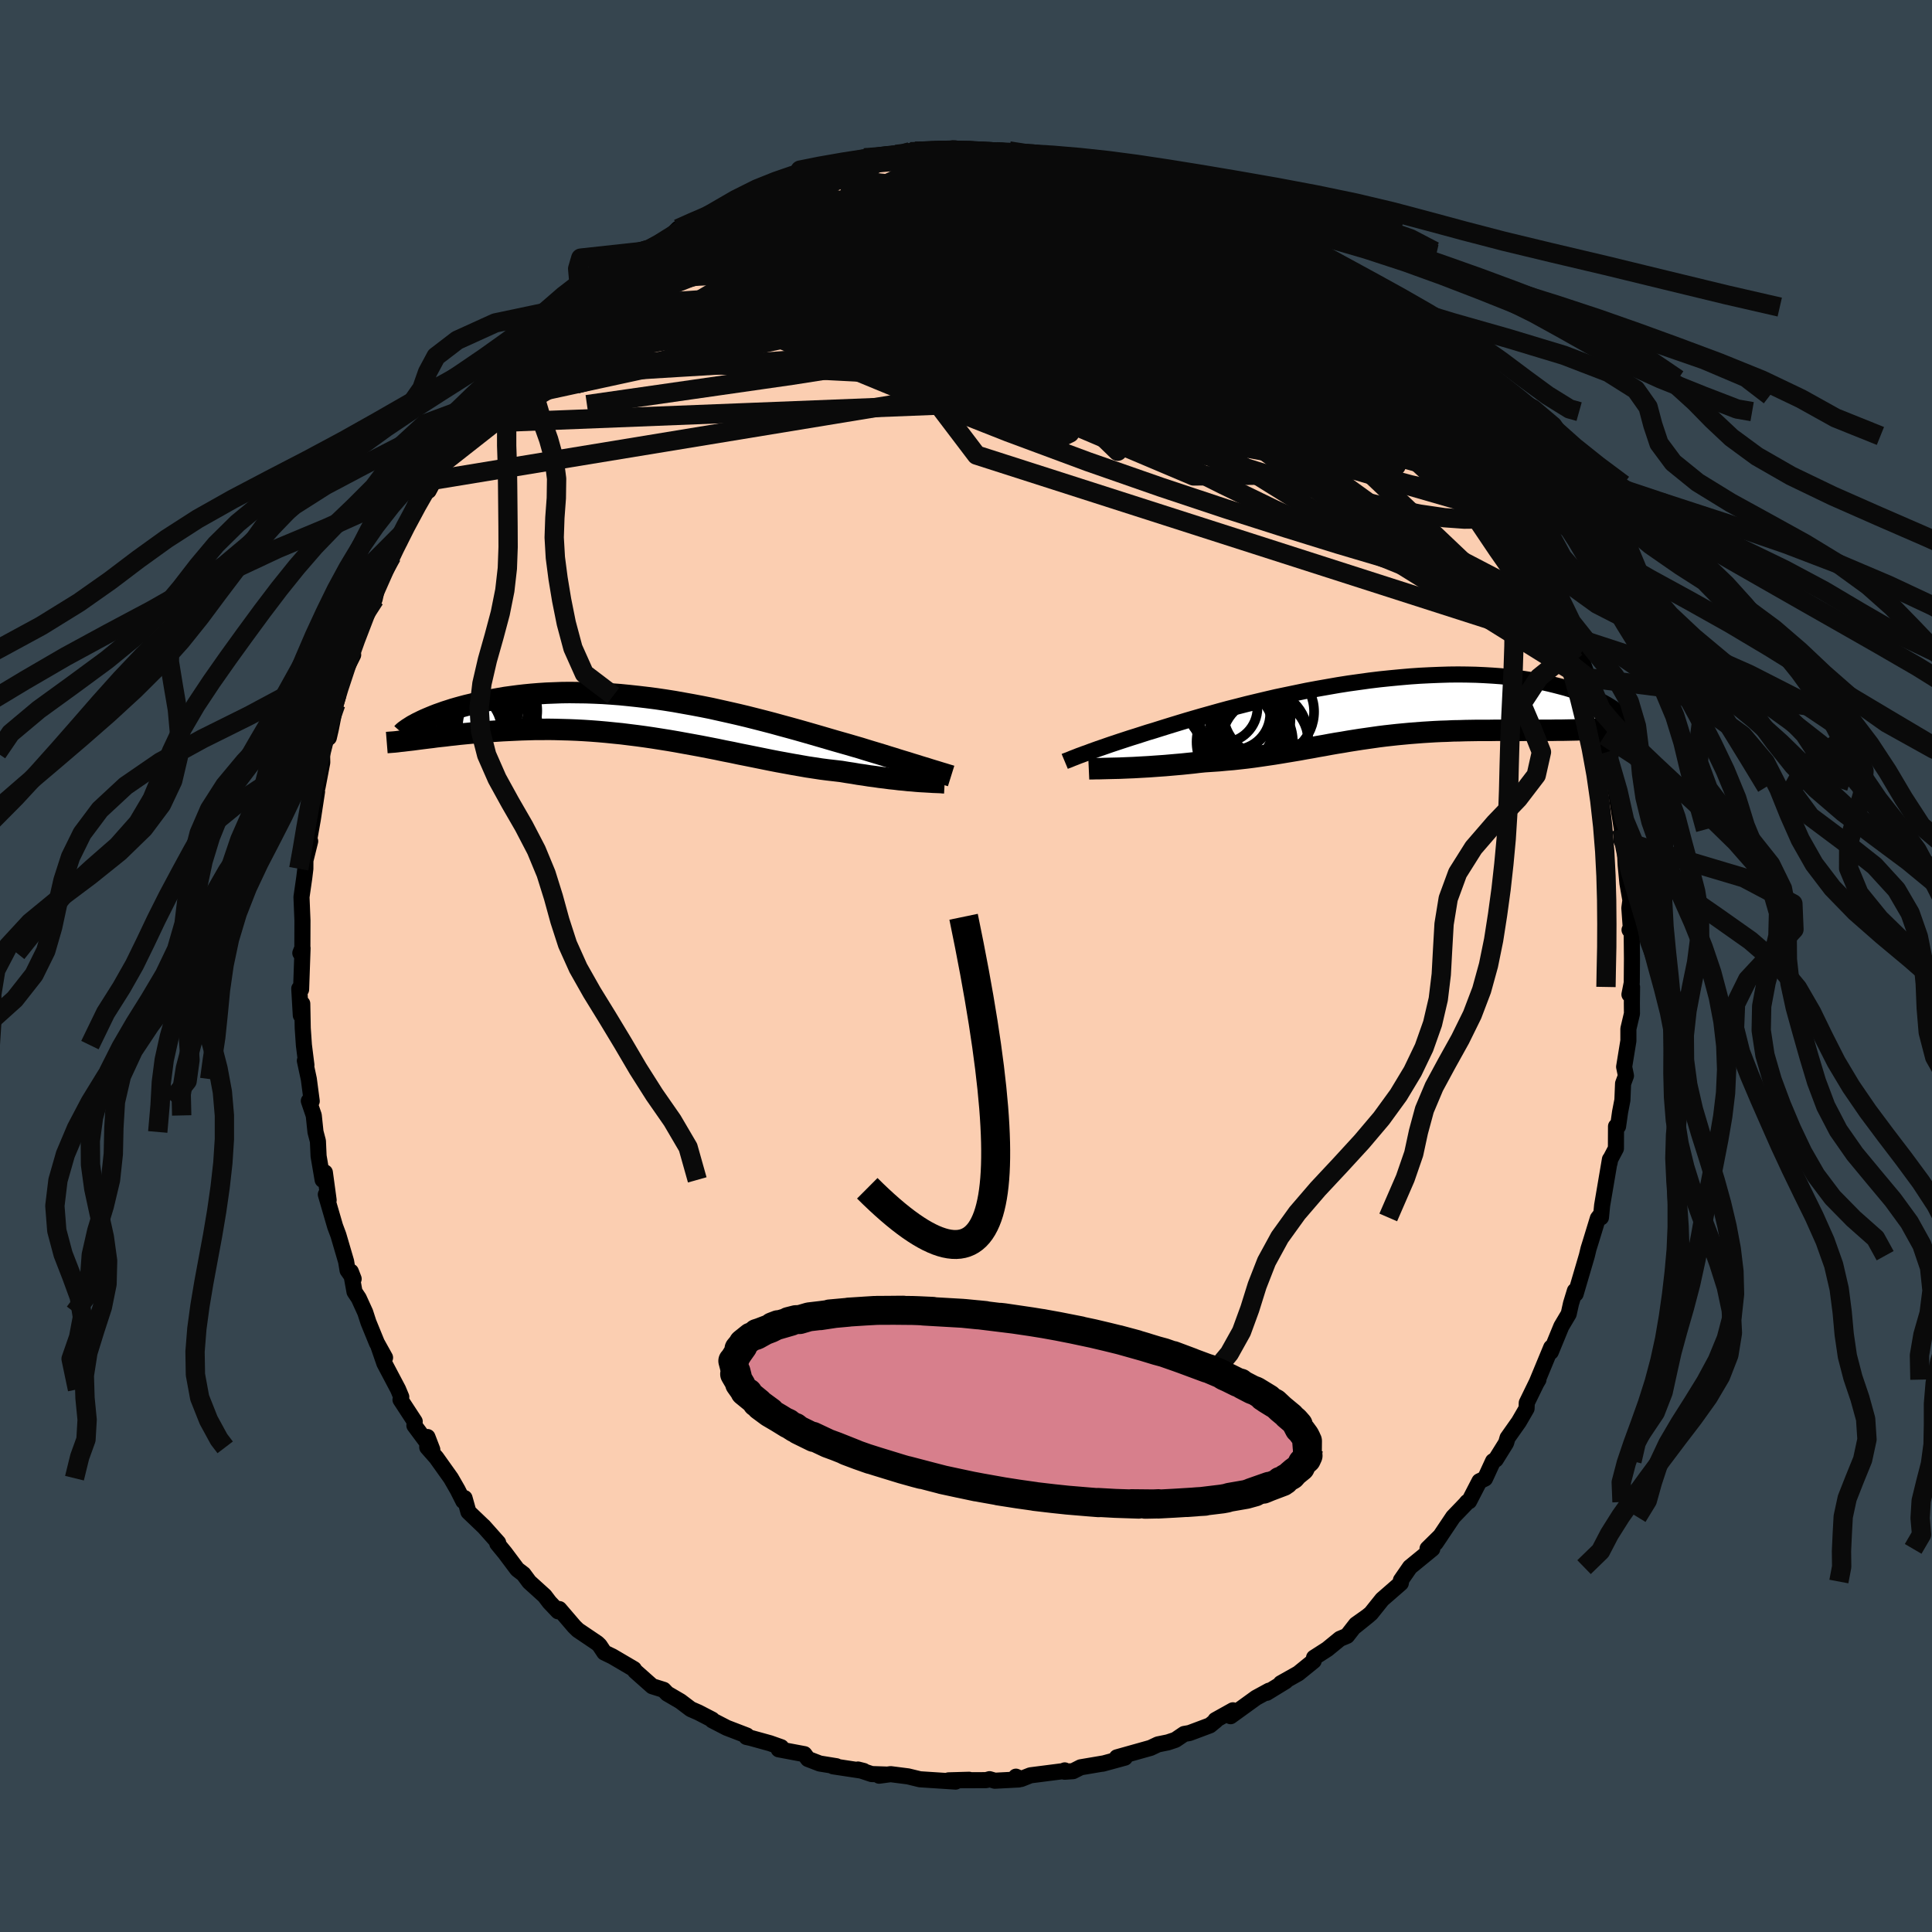 <svg viewBox="-100 -100 200 200" xmlns="http://www.w3.org/2000/svg" width="500" height="500" id="face-svg">
    <defs>
      <clipPath id="leftEyeClipPath">
        <polyline points="28.67,5.26 28.3,5.15 27.91,5.03 27.5,4.9 27.07,4.77 26.63,4.63 26.16,4.49 25.67,4.34 25.17,4.18 24.64,4.02 24.1,3.85 23.54,3.68 22.97,3.51 22.38,3.33 21.77,3.14 21.15,2.96 20.5,2.77 19.83,2.58 19.13,2.38 18.41,2.17 17.66,1.95 16.9,1.73 16.1,1.5 15.29,1.27 14.46,1.04 13.61,0.81 12.74,0.57 11.86,0.34 10.96,0.11 10.05,-0.12 9.13,-0.34 8.21,-0.55 7.27,-0.76 6.33,-0.97 5.38,-1.16 4.43,-1.34 3.48,-1.51 2.53,-1.68 1.58,-1.83 0.63,-1.97 -0.31,-2.09 -1.24,-2.2 -2.17,-2.3 -3.08,-2.39 -3.99,-2.46 -4.88,-2.52 -5.77,-2.56 -6.63,-2.59 -7.49,-2.6 -8.32,-2.61 -9.14,-2.6 -9.94,-2.57 -10.72,-2.54 -11.49,-2.49 -12.23,-2.43 -12.95,-2.36 -13.65,-2.28 -14.33,-2.19 -14.99,-2.1 -15.62,-1.99 -16.24,-1.88 -16.83,-1.77 -17.4,-1.65 -17.95,-1.53 -18.48,-1.4 -18.99,-1.28 -19.48,-1.15 -19.95,-1.02 -20.4,-0.89 -20.83,-0.75 -21.24,-0.62 -21.63,-0.48 -22,-0.35 -22.36,-0.21 -22.7,-0.07 -23.01,0.06 -23.31,0.19 -23.59,0.32 -23.85,0.45 -24.1,0.57 -24.17,2.24 -23.79,2.19 -23.39,2.14 -22.99,2.09 -22.56,2.04 -22.13,1.98 -21.68,1.93 -21.21,1.88 -20.74,1.82 -20.25,1.77 -19.74,1.71 -19.23,1.66 -18.7,1.61 -18.16,1.56 -17.6,1.51 -17.04,1.47 -16.45,1.42 -15.85,1.38 -15.24,1.34 -14.61,1.31 -13.97,1.28 -13.32,1.25 -12.65,1.23 -11.96,1.21 -11.27,1.21 -10.56,1.2 -9.84,1.21 -9.11,1.23 -8.37,1.25 -7.62,1.28 -6.86,1.32 -6.09,1.37 -5.31,1.43 -4.52,1.5 -3.73,1.58 -2.93,1.66 -2.13,1.76 -1.32,1.86 -0.51,1.97 0.31,2.09 1.13,2.22 1.95,2.35 2.77,2.49 3.59,2.64 4.42,2.79 5.24,2.94 6.06,3.1 6.88,3.26 7.69,3.43 8.51,3.59 9.31,3.76 10.12,3.92 10.91,4.08 11.7,4.24 12.49,4.4 13.26,4.55 14.03,4.69 14.79,4.83 15.54,4.96 16.28,5.09 17.01,5.2 17.73,5.31 18.43,5.4 19.13,5.48 19.81,5.56 20.41,5.66 21.01,5.75 21.59,5.85 22.16,5.93 22.72,6.02 23.27,6.09 23.81,6.17 24.33,6.23 24.84,6.3 25.34,6.35 25.82,6.41 26.28,6.45 26.73,6.5 27.16,6.53 27.57,6.57" />
      </clipPath>
      <clipPath id="rightEyeClipPath">
        <polyline points="-29.91,4.65 -29.59,4.54 -29.25,4.41 -28.89,4.28 -28.5,4.14 -28.09,4 -27.66,3.85 -27.2,3.69 -26.72,3.53 -26.21,3.36 -25.69,3.19 -25.14,3.01 -24.56,2.83 -23.97,2.64 -23.35,2.44 -22.71,2.25 -22.11,2.06 -21.47,1.86 -20.79,1.65 -20.07,1.43 -19.31,1.2 -18.52,0.97 -17.69,0.73 -16.83,0.49 -15.94,0.24 -15.02,-0.01 -14.07,-0.25 -13.1,-0.5 -12.1,-0.74 -11.09,-0.98 -10.06,-1.22 -9.01,-1.44 -7.95,-1.66 -6.89,-1.88 -5.81,-2.08 -4.73,-2.27 -3.64,-2.46 -2.56,-2.63 -1.48,-2.78 -0.4,-2.93 0.67,-3.06 1.74,-3.17 2.79,-3.27 3.83,-3.36 4.85,-3.43 5.86,-3.48 6.85,-3.52 7.82,-3.55 8.77,-3.56 9.7,-3.55 10.6,-3.53 11.48,-3.49 12.33,-3.44 13.16,-3.38 13.96,-3.3 14.73,-3.21 15.48,-3.11 16.2,-3 16.89,-2.88 17.55,-2.75 18.18,-2.61 18.79,-2.46 19.37,-2.31 19.93,-2.16 20.46,-2 20.96,-1.84 21.45,-1.68 21.91,-1.51 22.34,-1.34 22.76,-1.16 23.15,-0.99 23.51,-0.81 23.86,-0.62 24.18,-0.44 24.48,-0.26 24.76,-0.08 25.02,0.11 25.26,0.29 25.48,0.47 25.68,0.65 22.43,2.13 21.97,2.15 21.49,2.16 21.01,2.18 20.51,2.19 20,2.2 19.49,2.21 18.96,2.21 18.43,2.22 17.89,2.22 17.34,2.22 16.78,2.22 16.22,2.22 15.65,2.22 15.07,2.23 14.49,2.23 13.9,2.22 13.3,2.22 12.69,2.22 12.07,2.23 11.45,2.23 10.82,2.23 10.19,2.24 9.55,2.25 8.91,2.27 8.27,2.28 7.63,2.31 6.99,2.33 6.35,2.36 5.7,2.4 5.06,2.44 4.42,2.49 3.78,2.54 3.14,2.6 2.5,2.66 1.86,2.73 1.23,2.8 0.59,2.88 -0.04,2.97 -0.67,3.06 -1.3,3.15 -1.94,3.25 -2.57,3.35 -3.2,3.46 -3.83,3.56 -4.46,3.67 -5.1,3.79 -5.74,3.9 -6.38,4.02 -7.02,4.13 -7.67,4.25 -8.33,4.36 -8.99,4.47 -9.65,4.58 -10.33,4.69 -11.01,4.79 -11.69,4.89 -12.39,4.99 -13.09,5.08 -13.8,5.16 -14.53,5.24 -15.25,5.3 -15.99,5.37 -16.74,5.42 -17.49,5.47 -18.08,5.53 -18.66,5.6 -19.25,5.66 -19.83,5.72 -20.41,5.77 -20.98,5.82 -21.55,5.87 -22.12,5.91 -22.68,5.95 -23.23,5.99 -23.77,6.02 -24.3,6.05 -24.82,6.08 -25.33,6.1 -25.82,6.12" />
      </clipPath>
      <filter id="fuzzy">
        <feTurbulence id="turbulence" baseFrequency="0.05" numOctaves="3" type="noise" result="noise" />
        <feDisplacementMap in="SourceGraphic" in2="noise" scale="2" />
      </filter>
      <linearGradient id="rainbowGradient" x1="0%" y1="0%" x2="100%" y2="0%">
        <stop offset="0%" style="stop-color: [object Object]; stop-opacity: 1" />
        <stop offset="50%" style="stop-color: [object Object]; stop-opacity: 1" />
        <stop offset="100%" style="stop-color: [object Object]; stop-opacity: 1" />
      </linearGradient>
    </defs>
    <rect x="-100" y="-100" width="100%" height="100%" fill="rgb(54, 69, 79)" />
    <polyline id="faceContour" points="68.92,1.74 68.68,2.95 68.95,2.17 68.93,3.85 68.94,4.93 68.57,6.5 68.57,7.74 68.13,10.44 68.32,11.36 68.02,12.17 67.95,13.88 67.71,15.12 67.5,16.6 67.29,16.6 67.28,18.89 66.69,20.01 66.62,20.39 66.66,20.02 65.85,24.79 65.73,26.03 65.73,25.71 65.41,26.12 64.72,28.38 64.44,29.28 64.27,29.99 63.11,33.94 63.03,33.63 62.63,34.94 62.39,36.02 61.63,37.3 61.05,38.71 60.54,39.95 60.58,39.49 59.11,43.04 59.26,42.82 59.04,43.19 58.05,45.22 58.03,45.81 57.23,47.19 56.06,48.85 55.91,49.37 54.84,51.09 54.56,51.26 53.73,53.06 53.15,53.34 52.08,55.41 51.88,55.49 51.71,55.7 50.43,57.03 48.62,59.73 49.12,58.99 47.78,60.31 48.27,60.34 45.96,62.23 45.02,63.59 45.04,63.72 45.01,63.89 43.08,65.57 41.92,67.02 40.29,68.35 41.68,67.23 40.37,68.16 39.45,69.34 38.71,69.65 37.4,70.72 36.03,71.6 35.99,71.94 34.4,73.23 32.59,74.25 33.09,74.04 31.13,75.24 31.37,75.02 30.03,75.75 27.39,77.66 27.63,77.05 25.82,78.06 25.86,78.11 25.25,78.61 23.14,79.4 22.58,79.5 21.68,80.11 20.9,80.37 19.87,80.58 19.11,80.94 15.62,81.92 16.45,81.95 14.14,82.58 14.23,82.55 11.87,82.95 11.08,83.35 10.21,83.41 10.22,83.27 10.03,83.35 6.67,83.78 5.71,84.16 5.17,83.92 5.46,84.21 2.98,84.34 2.44,84.18 2.09,84.28 -0.72,84.29 0.32,84.24 -1.8,84.3 -1.08,84.43 -4.77,84.19 -6,83.89 -7.8,83.66 -8.99,83.82 -8.3,83.7 -9.77,83.65 -11.18,83.18 -10.59,83.33 -13.76,82.85 -13.41,82.84 -15.14,82.56 -16.36,82.09 -16.73,81.59 -19.39,81.09 -19.13,80.87 -20.29,80.46 -22.28,79.91 -22.73,79.81 -22.69,79.66 -24.77,78.86 -26.26,78.09 -26.28,78.01 -27.71,77.27 -28.49,76.93 -29.56,76.12 -30.38,75.64 -30.93,75.32 -31.3,74.93 -32.48,74.56 -34.25,72.99 -34.38,72.78 -36.61,71.47 -37.44,71.07 -37.93,70.33 -38.17,70.1 -40.17,68.75 -40.55,68.38 -42.1,66.57 -42.23,66.8 -43.12,65.86 -43.62,65.2 -45.21,63.76 -45.81,62.95 -46.45,62.46 -47.73,60.75 -48.52,59.79 -48.43,59.7 -49.95,57.99 -49.9,58.05 -51.51,56.51 -51.91,55.08 -52.04,55.39 -52.63,54.22 -53.32,53.02 -54.83,50.9 -55.77,49.83 -55.75,48.76 -55.25,50.06 -57.1,47.57 -57.07,47.15 -58.54,44.9 -58.46,44.61 -58.79,43.82 -60.21,41.13 -60.82,39.36 -60.14,40.54 -60.99,39.01 -61.86,36.88 -62.19,35.86 -62.86,34.39 -63.3,33.73 -63.68,31.64 -63.39,32.39 -64.02,31.5 -64.17,30.59 -64.97,27.86 -65.31,26.95 -66.27,23.65 -65.98,24.24 -66.37,21.37 -66.6,22.14 -67.02,19.68 -67.09,18.13 -67.34,17.18 -67.52,15.47 -68.03,13.97 -67.73,13.99 -68.03,11.71 -68.44,9.8 -68.28,10.26 -68.54,8.19 -68.66,6.44 -68.71,3.9 -68.86,5.1 -69.02,2.34 -68.83,2.43 -68.68,-1.85 -68.82,-1.55 -68.91,-1.34 -68.7,-1.87 -68.69,-4.7 -68.79,-7.14 -68.5,-9.16 -68.39,-10.07 -68.38,-11.65 -67.89,-12.92 -68.45,-10.66 -68.12,-12.36 -67.62,-15.17 -67.18,-18.05 -67.41,-18.22 -67.13,-18.5 -66.64,-21.07 -66.66,-22.06 -66.11,-24.09 -65.96,-23.64 -65.76,-24.51 -65.24,-27.12 -64.99,-27.99 -64.92,-28.84 -64.57,-29.94 -63.44,-32.21 -63.61,-33.07 -62.52,-35.22 -62.1,-36.89 -61.45,-37.44 -61.22,-37.98 -60.69,-40.31 -60.17,-41.28 -59.45,-42.43 -59.54,-42.77 -58.6,-44.28 -58.4,-44.74 -57.81,-46.01 -56.93,-47.92 -56.17,-49.14 -55.63,-49.2 -54.04,-52.17 -55.16,-50.29 -53.41,-53.6 -53.25,-53.78 -52.26,-55 -51.47,-56.15 -50.65,-57.6 -49.94,-58.38 -49.91,-58.19 -48.48,-59.56 -47.34,-61.27 -47.56,-61.11 -45.4,-63.6 -45.72,-63.26 -45.64,-63.28 -44.98,-63.92 -43.18,-65.87 -42.3,-66.81 -40.87,-67.74 -40.43,-68.32 -39.12,-69.4 -39.15,-69.42 -37.37,-70.58 -37.74,-70.95 -35.46,-72.8 -36.06,-71.97 -34.18,-73.3 -33.74,-73.92 -32.54,-74.08 -32.09,-74.53 -30.95,-75.17 -29.81,-76.32 -27.2,-77.52 -28.12,-77.01 -25.89,-78.06 -26.71,-77.68 -24.34,-78.81 -22.27,-79.95 -23.27,-79.56 -21.22,-80.51 -20.28,-80.51 -17.35,-81.87 -18.3,-81.36 -16.05,-82.29 -16.23,-81.91 -16.18,-82.07 -12.65,-82.95 -13.32,-82.72 -13.55,-82.97 -10.52,-83.66 -10.19,-83.39 -8.79,-83.71 -5.77,-84.29 -7.26,-84.01 -5.26,-84.32 -4.8,-84.35 -1.63,-84.4 -1.06,-84.62 -1.9,-84.52 0.83,-84.31 0.58,-84.29 2.9,-84.39 2.84,-84.23 3.68,-84.23 4.47,-84.37 7.04,-84.11 8.16,-83.94 8.23,-83.89 9.84,-83.62 9.48,-83.66 11.34,-83.47 12.65,-82.82 12.64,-83.04 13.81,-82.89 16.04,-82.03 17.36,-81.74 19.03,-81.34 18.95,-81.15 19.04,-81.26 21.11,-80.44 23.04,-79.78 24.48,-79.21 25.29,-78.57 24.44,-78.8 25.41,-78.56 27.47,-77.25 28.61,-76.74 29.45,-76.39 31.85,-74.75 30.32,-75.69 32.11,-74.62 32.9,-73.99 34.41,-73.23 33.96,-73.68 35.48,-72.5 37.41,-70.7 38.39,-69.96 39.14,-69.32 39.92,-68.8 40.32,-68.21 41.4,-67.5 42.47,-66.55 43.37,-65.55 43.35,-65.56 44,-65.22 45.72,-62.8 45.36,-63.41 47.75,-60.91 47.71,-60.74 48.97,-59.07 49.03,-59.04 51.31,-56.56 50.87,-56.66 50.68,-57.39 52.76,-54.87 53.1,-53.47 53.09,-53.49 54.52,-51.93 55.47,-49.95 55.59,-49.84 57.36,-47.02 57.42,-46.37 57.31,-46.98 58.77,-44.22 57.97,-45.57 58.73,-43.6 59.83,-41.64 60.19,-40.95 61.43,-37.91 61.39,-38.57 60.99,-39.06 62.49,-35.08 62.74,-34.68 63.28,-33.92 63.17,-32.98 63.54,-32.21 64.56,-29.41 64.38,-29.83 65.09,-27.07 65.33,-26.88 66.11,-23.84 66.72,-21.71 66.41,-22.01 66.33,-22.14 67.32,-18.55 67.46,-17.25 67.12,-19.1 67.9,-14.14 67.84,-13.02 68.27,-12.13 68.16,-12.91 68.29,-10.45 68.47,-8.56 68.78,-6.81 68.67,-5.99 68.85,-3.52 68.69,-3.74 68.91,-3.81 68.94,-0.74 68.92,1.74 68.68,2.95" fill="rgb(251, 206, 177)" stroke="black" stroke-width="1.667" stroke-linejoin="round" filter="url(#fuzzy)" />
    <g transform="translate(42.17 -26.62)">
      <polyline id="rightCountour" points="-29.91,4.65 -29.59,4.54 -29.25,4.41 -28.89,4.28 -28.5,4.14 -28.09,4 -27.66,3.85 -27.2,3.69 -26.72,3.53 -26.21,3.36 -25.69,3.19 -25.14,3.01 -24.56,2.83 -23.97,2.64 -23.35,2.44 -22.71,2.25 -22.11,2.06 -21.47,1.86 -20.79,1.65 -20.07,1.43 -19.31,1.2 -18.52,0.97 -17.69,0.73 -16.83,0.49 -15.94,0.24 -15.02,-0.01 -14.07,-0.25 -13.1,-0.5 -12.1,-0.74 -11.09,-0.98 -10.06,-1.22 -9.01,-1.44 -7.95,-1.66 -6.89,-1.88 -5.81,-2.08 -4.73,-2.27 -3.64,-2.46 -2.56,-2.63 -1.48,-2.78 -0.4,-2.93 0.67,-3.06 1.74,-3.17 2.79,-3.27 3.83,-3.36 4.85,-3.43 5.86,-3.48 6.85,-3.52 7.82,-3.55 8.77,-3.56 9.7,-3.55 10.6,-3.53 11.48,-3.49 12.33,-3.44 13.16,-3.38 13.96,-3.3 14.73,-3.21 15.48,-3.11 16.2,-3 16.89,-2.88 17.55,-2.75 18.18,-2.61 18.79,-2.46 19.37,-2.31 19.93,-2.16 20.46,-2 20.96,-1.84 21.45,-1.68 21.91,-1.51 22.34,-1.34 22.76,-1.16 23.15,-0.99 23.51,-0.81 23.86,-0.62 24.18,-0.44 24.48,-0.26 24.76,-0.08 25.02,0.11 25.26,0.29 25.48,0.47 25.68,0.65 22.43,2.13 21.97,2.15 21.49,2.16 21.01,2.18 20.51,2.19 20,2.2 19.49,2.21 18.96,2.21 18.43,2.22 17.89,2.22 17.34,2.22 16.78,2.22 16.22,2.22 15.65,2.22 15.07,2.23 14.49,2.23 13.9,2.22 13.3,2.22 12.69,2.22 12.07,2.23 11.45,2.23 10.82,2.23 10.19,2.24 9.55,2.25 8.91,2.27 8.27,2.28 7.63,2.31 6.99,2.33 6.35,2.36 5.7,2.4 5.06,2.44 4.42,2.49 3.78,2.54 3.14,2.6 2.5,2.66 1.86,2.73 1.23,2.8 0.59,2.88 -0.04,2.97 -0.67,3.06 -1.3,3.15 -1.94,3.25 -2.57,3.35 -3.2,3.46 -3.83,3.56 -4.46,3.67 -5.1,3.79 -5.74,3.9 -6.38,4.02 -7.02,4.13 -7.67,4.25 -8.33,4.36 -8.99,4.47 -9.65,4.58 -10.33,4.69 -11.01,4.79 -11.69,4.89 -12.39,4.99 -13.09,5.08 -13.8,5.16 -14.53,5.24 -15.25,5.3 -15.99,5.37 -16.74,5.42 -17.49,5.47 -18.08,5.53 -18.66,5.6 -19.25,5.66 -19.83,5.72 -20.41,5.77 -20.98,5.82 -21.55,5.87 -22.12,5.91 -22.68,5.95 -23.23,5.99 -23.77,6.02 -24.3,6.05 -24.82,6.08 -25.33,6.1 -25.82,6.12" fill="white" stroke="white" stroke-width="0" stroke-linejoin="round" filter="url(#fuzzy)" />
    </g>
    <g transform="translate(-32.72 -25.7)">
      <polyline id="leftCountour" points="28.67,5.26 28.3,5.15 27.91,5.03 27.5,4.9 27.07,4.77 26.63,4.63 26.16,4.49 25.67,4.34 25.17,4.18 24.64,4.02 24.1,3.85 23.54,3.68 22.97,3.51 22.38,3.33 21.77,3.14 21.15,2.96 20.5,2.77 19.83,2.58 19.13,2.38 18.41,2.17 17.66,1.95 16.9,1.73 16.1,1.5 15.29,1.27 14.46,1.04 13.61,0.81 12.74,0.57 11.86,0.34 10.96,0.11 10.05,-0.12 9.13,-0.34 8.21,-0.55 7.27,-0.76 6.33,-0.97 5.38,-1.16 4.43,-1.34 3.48,-1.51 2.53,-1.68 1.58,-1.83 0.63,-1.97 -0.31,-2.09 -1.24,-2.2 -2.17,-2.3 -3.08,-2.39 -3.99,-2.46 -4.88,-2.52 -5.77,-2.56 -6.63,-2.59 -7.49,-2.6 -8.32,-2.61 -9.14,-2.6 -9.94,-2.57 -10.72,-2.54 -11.49,-2.49 -12.23,-2.43 -12.95,-2.36 -13.65,-2.28 -14.33,-2.19 -14.99,-2.1 -15.62,-1.99 -16.24,-1.88 -16.83,-1.77 -17.4,-1.65 -17.95,-1.53 -18.48,-1.4 -18.99,-1.28 -19.48,-1.15 -19.95,-1.02 -20.4,-0.89 -20.83,-0.75 -21.24,-0.62 -21.63,-0.48 -22,-0.35 -22.36,-0.21 -22.7,-0.07 -23.01,0.06 -23.31,0.19 -23.59,0.32 -23.85,0.45 -24.1,0.57 -24.17,2.24 -23.79,2.19 -23.39,2.14 -22.99,2.09 -22.56,2.04 -22.13,1.98 -21.68,1.93 -21.21,1.88 -20.74,1.82 -20.25,1.77 -19.74,1.71 -19.23,1.66 -18.7,1.61 -18.16,1.56 -17.6,1.51 -17.04,1.47 -16.45,1.42 -15.85,1.38 -15.24,1.34 -14.61,1.31 -13.97,1.28 -13.32,1.25 -12.65,1.23 -11.96,1.21 -11.27,1.21 -10.56,1.2 -9.84,1.21 -9.11,1.23 -8.37,1.25 -7.62,1.28 -6.86,1.32 -6.09,1.37 -5.31,1.43 -4.52,1.5 -3.73,1.58 -2.93,1.66 -2.13,1.76 -1.32,1.86 -0.51,1.97 0.31,2.09 1.13,2.22 1.95,2.35 2.77,2.49 3.59,2.64 4.42,2.79 5.24,2.94 6.06,3.1 6.88,3.26 7.69,3.43 8.51,3.59 9.31,3.76 10.12,3.92 10.91,4.08 11.7,4.24 12.49,4.4 13.26,4.55 14.03,4.69 14.79,4.83 15.54,4.96 16.28,5.09 17.01,5.2 17.73,5.31 18.43,5.4 19.13,5.48 19.81,5.56 20.41,5.66 21.01,5.75 21.59,5.85 22.16,5.93 22.72,6.02 23.27,6.09 23.81,6.17 24.33,6.23 24.84,6.3 25.34,6.35 25.82,6.41 26.28,6.45 26.73,6.5 27.16,6.53 27.57,6.57" fill="white" stroke="white" stroke-width="0" stroke-linejoin="round" filter="url(#fuzzy)" />
    </g>
    <g transform="translate(42.17 -26.62)">
      <polyline id="rightUpper" points="-31.95,5.44 -31.83,5.39 -31.69,5.34 -31.53,5.28 -31.36,5.21 -31.17,5.13 -30.96,5.05 -30.73,4.96 -30.48,4.86 -30.2,4.76 -29.91,4.65 -29.59,4.54 -29.25,4.41 -28.89,4.28 -28.5,4.14 -28.09,4 -27.66,3.85 -27.2,3.69 -26.72,3.53 -26.21,3.36 -25.69,3.19 -25.14,3.01 -24.56,2.83 -23.97,2.64 -23.35,2.44 -22.71,2.25 -22.11,2.06 -21.47,1.86 -20.79,1.65 -20.07,1.43 -19.31,1.2 -18.52,0.97 -17.69,0.73 -16.83,0.49 -15.94,0.24 -15.02,-0.01 -14.07,-0.25 -13.1,-0.5 -12.1,-0.74 -11.09,-0.98 -10.06,-1.22 -9.01,-1.44 -7.95,-1.66 -6.89,-1.88 -5.81,-2.08 -4.73,-2.27 -3.64,-2.46 -2.56,-2.63 -1.48,-2.78 -0.4,-2.93 0.67,-3.06 1.74,-3.17 2.79,-3.27 3.83,-3.36 4.85,-3.43 5.86,-3.48 6.85,-3.52 7.82,-3.55 8.77,-3.56 9.7,-3.55 10.6,-3.53 11.48,-3.49 12.33,-3.44 13.16,-3.38 13.96,-3.3 14.73,-3.21 15.48,-3.11 16.2,-3 16.89,-2.88 17.55,-2.75 18.18,-2.61 18.79,-2.46 19.37,-2.31 19.93,-2.16 20.46,-2 20.96,-1.84 21.45,-1.68 21.91,-1.51 22.34,-1.34 22.76,-1.16 23.15,-0.99 23.51,-0.81 23.86,-0.62 24.18,-0.44 24.48,-0.26 24.76,-0.08 25.02,0.11 25.26,0.29 25.48,0.47 25.68,0.65 25.87,0.82 26.03,1 26.17,1.17 26.3,1.34 26.41,1.5 26.5,1.67 26.58,1.83 26.64,1.98 26.69,2.13 26.72,2.28" fill="none" stroke="black" stroke-width="1.667" stroke-linejoin="round" filter="url(#fuzzy)" />
      <polyline id="rightLower" points="-29.46,6.21 -29.24,6.2 -28.97,6.2 -28.67,6.19 -28.34,6.19 -27.98,6.18 -27.59,6.17 -27.18,6.16 -26.74,6.15 -26.29,6.14 -25.82,6.12 -25.33,6.1 -24.82,6.08 -24.3,6.05 -23.77,6.02 -23.23,5.99 -22.68,5.95 -22.12,5.91 -21.55,5.87 -20.98,5.82 -20.41,5.77 -19.83,5.72 -19.25,5.66 -18.66,5.6 -18.08,5.53 -17.49,5.47 -16.74,5.42 -15.99,5.37 -15.25,5.3 -14.53,5.24 -13.8,5.16 -13.09,5.08 -12.39,4.99 -11.69,4.89 -11.01,4.79 -10.33,4.69 -9.65,4.58 -8.99,4.47 -8.33,4.36 -7.67,4.25 -7.02,4.13 -6.38,4.02 -5.74,3.9 -5.1,3.79 -4.46,3.67 -3.83,3.56 -3.2,3.46 -2.57,3.35 -1.94,3.25 -1.3,3.15 -0.67,3.06 -0.04,2.97 0.59,2.88 1.23,2.8 1.86,2.73 2.5,2.66 3.14,2.6 3.78,2.54 4.42,2.49 5.06,2.44 5.7,2.4 6.35,2.36 6.99,2.33 7.63,2.31 8.27,2.28 8.91,2.27 9.55,2.25 10.19,2.24 10.82,2.23 11.45,2.23 12.07,2.23 12.69,2.22 13.3,2.22 13.9,2.22 14.49,2.23 15.07,2.23 15.65,2.22 16.22,2.22 16.78,2.22 17.34,2.22 17.89,2.22 18.43,2.22 18.96,2.21 19.49,2.21 20,2.2 20.51,2.19 21.01,2.18 21.49,2.16 21.97,2.15 22.43,2.13 22.89,2.1 23.33,2.08 23.76,2.05 24.18,2.01 24.58,1.97 24.98,1.93 25.36,1.89 25.73,1.84 26.09,1.78 26.44,1.73" fill="none" stroke="black" stroke-width="2.222" stroke-linejoin="round" filter="url(#fuzzy)" />
      <circle r="3.926" cx="-14.312" cy="1.975" stroke="black" fill="none" stroke-width="1.0" filter="url(#fuzzy)" clip-path="url(#rightEyeClipPath)" /><circle r="4.48" cx="-11.212" cy="3.4" stroke="black" fill="none" stroke-width="1.0" filter="url(#fuzzy)" clip-path="url(#rightEyeClipPath)" /><circle r="4.392" cx="-13.912" cy="1.83" stroke="black" fill="none" stroke-width="1.0" filter="url(#fuzzy)" clip-path="url(#rightEyeClipPath)" /><circle r="4.198" cx="-14.657" cy="0.23" stroke="black" fill="none" stroke-width="1.0" filter="url(#fuzzy)" clip-path="url(#rightEyeClipPath)" /><circle r="3.606" cx="-15.602" cy="-0.11" stroke="black" fill="none" stroke-width="1.0" filter="url(#fuzzy)" clip-path="url(#rightEyeClipPath)" /><circle r="4.706" cx="-10.842" cy="0.295" stroke="black" fill="none" stroke-width="1.0" filter="url(#fuzzy)" clip-path="url(#rightEyeClipPath)" /><circle r="4.72" cx="-11.517" cy="2.75" stroke="black" fill="none" stroke-width="1.0" filter="url(#fuzzy)" clip-path="url(#rightEyeClipPath)" /><circle r="4.982" cx="-13.317" cy="3.425" stroke="black" fill="none" stroke-width="1.0" filter="url(#fuzzy)" clip-path="url(#rightEyeClipPath)" /><circle r="3.736" cx="-14.417" cy="0.5" stroke="black" fill="none" stroke-width="1.0" filter="url(#fuzzy)" clip-path="url(#rightEyeClipPath)" /><circle r="4.182" cx="-12.762" cy="1.04" stroke="black" fill="none" stroke-width="1.0" filter="url(#fuzzy)" clip-path="url(#rightEyeClipPath)" />
      </g>
    <g transform="translate(-32.72 -25.7)">
      <polyline id="leftUpper" points="31.18,6.03 31.02,5.98 30.85,5.93 30.65,5.87 30.43,5.8 30.19,5.73 29.93,5.65 29.64,5.56 29.34,5.47 29.01,5.37 28.67,5.26 28.3,5.15 27.91,5.03 27.5,4.9 27.07,4.77 26.63,4.63 26.16,4.49 25.67,4.34 25.17,4.18 24.64,4.02 24.1,3.85 23.54,3.68 22.97,3.51 22.38,3.33 21.77,3.14 21.15,2.96 20.5,2.77 19.83,2.58 19.13,2.38 18.41,2.17 17.66,1.95 16.9,1.73 16.1,1.5 15.29,1.27 14.46,1.04 13.61,0.81 12.74,0.57 11.86,0.34 10.96,0.11 10.05,-0.12 9.13,-0.34 8.21,-0.55 7.27,-0.76 6.33,-0.97 5.38,-1.16 4.43,-1.34 3.48,-1.51 2.53,-1.68 1.58,-1.83 0.63,-1.97 -0.31,-2.09 -1.24,-2.2 -2.17,-2.3 -3.08,-2.39 -3.99,-2.46 -4.88,-2.52 -5.77,-2.56 -6.63,-2.59 -7.49,-2.6 -8.32,-2.61 -9.14,-2.6 -9.94,-2.57 -10.72,-2.54 -11.49,-2.49 -12.23,-2.43 -12.95,-2.36 -13.65,-2.28 -14.33,-2.19 -14.99,-2.1 -15.62,-1.99 -16.24,-1.88 -16.83,-1.77 -17.4,-1.65 -17.95,-1.53 -18.48,-1.4 -18.99,-1.28 -19.48,-1.15 -19.95,-1.02 -20.4,-0.89 -20.83,-0.75 -21.24,-0.62 -21.63,-0.48 -22,-0.35 -22.36,-0.21 -22.7,-0.07 -23.01,0.06 -23.31,0.19 -23.59,0.32 -23.85,0.45 -24.1,0.57 -24.33,0.7 -24.54,0.81 -24.73,0.93 -24.9,1.04 -25.06,1.14 -25.21,1.25 -25.34,1.34 -25.45,1.43 -25.55,1.52 -25.63,1.61" fill="none" stroke="black" stroke-width="2.222" stroke-linejoin="round" filter="url(#fuzzy)" />
      <polyline id="leftLower" points="30.51,6.74 30.33,6.73 30.12,6.71 29.88,6.7 29.62,6.69 29.33,6.68 29.03,6.66 28.69,6.64 28.34,6.62 27.97,6.6 27.57,6.57 27.16,6.53 26.73,6.5 26.28,6.45 25.82,6.41 25.34,6.35 24.84,6.3 24.33,6.23 23.81,6.17 23.27,6.09 22.72,6.02 22.16,5.93 21.59,5.85 21.01,5.75 20.41,5.66 19.81,5.56 19.13,5.48 18.43,5.4 17.73,5.31 17.01,5.2 16.28,5.09 15.54,4.96 14.79,4.83 14.03,4.69 13.26,4.55 12.49,4.4 11.7,4.24 10.91,4.08 10.12,3.92 9.31,3.76 8.51,3.59 7.69,3.43 6.88,3.26 6.06,3.1 5.24,2.94 4.42,2.79 3.59,2.64 2.77,2.49 1.95,2.35 1.13,2.22 0.31,2.09 -0.51,1.97 -1.32,1.86 -2.13,1.76 -2.93,1.66 -3.73,1.58 -4.52,1.5 -5.31,1.43 -6.09,1.37 -6.86,1.32 -7.62,1.28 -8.37,1.25 -9.11,1.23 -9.84,1.21 -10.56,1.2 -11.27,1.21 -11.96,1.21 -12.65,1.23 -13.32,1.25 -13.97,1.28 -14.61,1.31 -15.24,1.34 -15.85,1.38 -16.45,1.42 -17.04,1.47 -17.6,1.51 -18.16,1.56 -18.7,1.61 -19.23,1.66 -19.74,1.71 -20.25,1.77 -20.74,1.82 -21.21,1.88 -21.68,1.93 -22.13,1.98 -22.56,2.04 -22.99,2.09 -23.39,2.14 -23.79,2.19 -24.17,2.24 -24.54,2.29 -24.89,2.33 -25.23,2.37 -25.56,2.41 -25.87,2.44 -26.17,2.48 -26.46,2.51 -26.73,2.53 -26.99,2.55 -27.24,2.57" fill="none" stroke="black" stroke-width="2.222" stroke-linejoin="round" filter="url(#fuzzy)" />
      <circle r="4.254" cx="-19.29" cy="0.663" stroke="black" fill="none" stroke-width="1.0" filter="url(#fuzzy)" clip-path="url(#leftEyeClipPath)" /><circle r="3.848" cx="-17.44" cy="1.263" stroke="black" fill="none" stroke-width="1.0" filter="url(#fuzzy)" clip-path="url(#leftEyeClipPath)" /><circle r="4.162" cx="-19.51" cy="1.303" stroke="black" fill="none" stroke-width="1.0" filter="url(#fuzzy)" clip-path="url(#leftEyeClipPath)" /><circle r="3.544" cx="-17.805" cy="0.488" stroke="black" fill="none" stroke-width="1.0" filter="url(#fuzzy)" clip-path="url(#leftEyeClipPath)" /><circle r="4.782" cx="-16.98" cy="-2.002" stroke="black" fill="none" stroke-width="1.0" filter="url(#fuzzy)" clip-path="url(#leftEyeClipPath)" /><circle r="4.122" cx="-16.765" cy="-0.657" stroke="black" fill="none" stroke-width="1.0" filter="url(#fuzzy)" clip-path="url(#leftEyeClipPath)" /><circle r="3.944" cx="-17.03" cy="2.398" stroke="black" fill="none" stroke-width="1.0" filter="url(#fuzzy)" clip-path="url(#leftEyeClipPath)" /><circle r="4.252" cx="-17.82" cy="-1.117" stroke="black" fill="none" stroke-width="1.0" filter="url(#fuzzy)" clip-path="url(#leftEyeClipPath)" /><circle r="4.132" cx="-15.74" cy="0.843" stroke="black" fill="none" stroke-width="1.0" filter="url(#fuzzy)" clip-path="url(#leftEyeClipPath)" /><circle r="4.846" cx="-16.51" cy="-0.732" stroke="black" fill="none" stroke-width="1.0" filter="url(#fuzzy)" clip-path="url(#leftEyeClipPath)" />
    </g>
    <g id="hairs">
      <polyline points="2.9,-84.39 3.11,-84.29 3.68,-84.24 4.42,-84.16 5.05,-84.03 5.41,-83.86 5.41,-83.66 5.04,-83.42 4.32,-83.14 3.23,-82.8 1.76,-82.4 -0.12,-81.93 -2.44,-81.38 -5.24,-80.74 -8.6,-80.03 -12.59,-79.26 -17.19,-78.52 -22.27,-77.86" fill="none" stroke="rgb(10, 10, 10)" stroke-width="2" stroke-linejoin="round" filter="url(#fuzzy)" /><polyline points="55.47,-49.95 55.98,-49.15 56.62,-48.06 57.09,-47.2 57.42,-46.55 57.65,-46.01 57.82,-45.51 57.94,-45.06 57.97,-44.7 57.88,-44.52 57.63,-44.6 57.18,-44.96 56.54,-45.6 55.71,-46.53 54.67,-47.75 53.43,-49.29 51.94,-51.16 50.2,-53.4 48.22,-56 45.98,-58.99 43.47,-62.39 40.65,-66.27" fill="none" stroke="rgb(10, 10, 10)" stroke-width="2" stroke-linejoin="round" filter="url(#fuzzy)" /><polyline points="19.04,-81.26 20.78,-80.53 21.91,-79.88 22.33,-79.31 22.13,-78.78 21.49,-78.24 20.53,-77.63 19.26,-76.93 17.61,-76.16 15.51,-75.33 12.87,-74.48 9.66,-73.6 5.88,-72.68 1.52,-71.7 -3.44,-70.61 -9.04,-69.38 -15.28,-68 -22.14,-66.53 -29.53,-65.14 -37.34,-64.11" fill="none" stroke="rgb(10, 10, 10)" stroke-width="2" stroke-linejoin="round" filter="url(#fuzzy)" /><polyline points="0.58,-84.29 2.01,-84.29 2.69,-84.2 3.19,-84.04 3.62,-83.79 3.86,-83.45 3.81,-83.01 3.41,-82.46 2.66,-81.82 1.57,-81.05 0.14,-80.16 -1.63,-79.13 -3.74,-77.94 -6.23,-76.6 -9.09,-75.12 -12.38,-73.53 -16.12,-71.83 -20.39,-69.99 -25.2,-67.96 -30.57,-65.7 -36.52,-63.19 -43.05,-60.59" fill="none" stroke="rgb(10, 10, 10)" stroke-width="2" stroke-linejoin="round" filter="url(#fuzzy)" /><polyline points="50.87,-56.66 51.26,-56.43 51.94,-55.49 52.48,-54.58 52.87,-53.83 53.12,-53.24 53.19,-52.82 53.02,-52.65 52.58,-52.79 51.83,-53.28 50.77,-54.12 49.4,-55.3 47.73,-56.79 45.77,-58.58 43.49,-60.7 40.79,-63.23 37.58,-66.28 33.74,-69.96 29.28,-74.24" fill="none" stroke="rgb(10, 10, 10)" stroke-width="2" stroke-linejoin="round" filter="url(#fuzzy)" /><polyline points="-39.15,-69.42 -37.89,-70.38 -36.82,-71.25 -35.64,-72.05 -34.34,-72.8 -32.93,-73.53 -31.42,-74.27 -29.84,-75.03 -28.19,-75.82 -26.49,-76.63 -24.81,-77.45 -23.18,-78.23 -21.64,-78.96 -20.22,-79.62 -18.92,-80.23 -17.77,-80.78 -16.79,-81.26 -16.02,-81.68 -15.44,-82 -15.05,-82.23 -14.85,-82.35 -14.95,-82.35 -15.54,-82.18" fill="none" stroke="rgb(10, 10, 10)" stroke-width="2" stroke-linejoin="round" filter="url(#fuzzy)" /><polyline points="-33.74,-73.92 -32.77,-74.2 -31.83,-74.71 -30.79,-75.36 -29.73,-76.02 -28.76,-76.59 -27.94,-77.04 -27.26,-77.38 -26.7,-77.64 -26.26,-77.82 -25.95,-77.92 -25.82,-77.89 -25.88,-77.73 -26.17,-77.4 -26.74,-76.89 -27.61,-76.18 -28.82,-75.26 -30.39,-74.14 -32.33,-72.81 -34.66,-71.22 -37.46,-69.33 -40.87,-66.99" fill="none" stroke="rgb(10, 10, 10)" stroke-width="2" stroke-linejoin="round" filter="url(#fuzzy)" /><polyline points="61.39,-38.57 61.43,-37.95 61.63,-36.81 61.58,-36.04 61.19,-35.67 60.5,-35.58 59.53,-35.7 58.27,-36.03 56.7,-36.59 54.79,-37.41 52.53,-38.53 49.9,-40.01 46.87,-41.88 43.42,-44.19 39.56,-46.92 35.26,-50.07 30.5,-53.61 25.25,-57.53 19.48,-61.86 13.23,-66.63 6.61,-71.91 -0.44,-77.69" fill="none" stroke="rgb(10, 10, 10)" stroke-width="2" stroke-linejoin="round" filter="url(#fuzzy)" /><polyline points="-29.81,-76.32 -28.27,-77.01 -27.47,-77.35 -26.75,-77.67 -26.01,-78.01 -25.27,-78.35 -24.61,-78.62 -24.05,-78.8 -23.64,-78.85 -23.41,-78.75 -23.41,-78.5 -23.69,-78.06 -24.27,-77.43 -25.14,-76.61 -26.28,-75.62 -27.68,-74.46 -29.33,-73.14 -31.27,-71.61 -33.53,-69.84 -36.14,-67.79 -39.16,-65.47 -42.6,-62.96 -46.44,-60.36" fill="none" stroke="rgb(10, 10, 10)" stroke-width="2" stroke-linejoin="round" filter="url(#fuzzy)" /><polyline points="39.92,-68.8 40.41,-68.23 40.88,-67.66 41.09,-67.21 40.95,-66.9 40.47,-66.71 39.67,-66.62 38.54,-66.62 37.04,-66.73 35.12,-66.98 32.72,-67.43 29.81,-68.09 26.33,-69 22.25,-70.17 17.52,-71.59 12.17,-73.27 6.26,-75.16 -0.14,-77.28 -7.25,-79.65" fill="none" stroke="rgb(10, 10, 10)" stroke-width="2" stroke-linejoin="round" filter="url(#fuzzy)" /><polyline points="-5.26,-84.32 -4.04,-84.3 -2.38,-84.19 -0.78,-83.96 0.85,-83.6 2.61,-83.15 4.53,-82.64 6.58,-82.08 8.73,-81.47 10.98,-80.82 13.3,-80.14 15.66,-79.42 18,-78.68 20.26,-77.94 22.42,-77.21 24.44,-76.54 26.31,-75.94 27.98,-75.47 29.45,-75.11 30.77,-74.79 32.04,-74.37" fill="none" stroke="rgb(10, 10, 10)" stroke-width="2" stroke-linejoin="round" filter="url(#fuzzy)" /><polyline points="54.52,-51.93 55.24,-50.5 55.86,-49.37 56.37,-48.43 56.68,-47.79 56.8,-47.41 56.76,-47.24 56.57,-47.22 56.25,-47.35 55.79,-47.66 55.13,-48.24 54.23,-49.15 53.04,-50.47 51.56,-52.19 49.77,-54.33 47.65,-56.9 45.11,-60.02 42.03,-63.83 38.31,-68.4" fill="none" stroke="rgb(10, 10, 10)" stroke-width="2" stroke-linejoin="round" filter="url(#fuzzy)" /><polyline points="59.83,-41.64 60.13,-40.62 59.96,-39.85 59.2,-39.51 57.93,-39.39 56.15,-39.44 53.83,-39.71 50.92,-40.27 47.41,-41.13 43.28,-42.26 38.52,-43.67 33.1,-45.35 26.99,-47.3 20.17,-49.57 12.63,-52.2 4.36,-55.27 -4.66,-58.83 -14.43,-62.86 -24.87,-67.34" fill="none" stroke="rgb(10, 10, 10)" stroke-width="2" stroke-linejoin="round" filter="url(#fuzzy)" /><polyline points="50.87,-56.66 51.31,-56.37 52.13,-55.24 52.93,-54.02 53.68,-52.83 54.4,-51.69 55.07,-50.62 55.63,-49.7 56.03,-49.01 56.25,-48.6 56.27,-48.48 56.11,-48.64 55.78,-49.04 55.29,-49.66 54.64,-50.52 53.78,-51.69 52.63,-53.31 51.14,-55.48 49.41,-58.16" fill="none" stroke="rgb(10, 10, 10)" stroke-width="2" stroke-linejoin="round" filter="url(#fuzzy)" /><polyline points="55.59,-49.84 56.57,-48 56.69,-47.2 56.33,-46.81 55.62,-46.57 54.6,-46.4 53.27,-46.28 51.59,-46.26 49.5,-46.41 46.96,-46.78 43.93,-47.4 40.41,-48.26 36.4,-49.35 31.89,-50.66 26.87,-52.21 21.33,-54.02 15.24,-56.06 8.58,-58.33 1.31,-60.8 -6.58,-63.5 -15.05,-66.49 -24.05,-69.91" fill="none" stroke="rgb(10, 10, 10)" stroke-width="2" stroke-linejoin="round" filter="url(#fuzzy)" /><polyline points="-17.35,-81.87 -17.21,-81.7 -16.08,-81.67 -14.49,-81.57 -12.51,-81.41 -10.22,-81.19 -7.66,-80.91 -4.84,-80.55 -1.78,-80.11 1.5,-79.6 4.91,-79.04 8.38,-78.42 11.87,-77.75 15.36,-77.05 18.81,-76.35 22.16,-75.7 25.31,-75.15 28.19,-74.73 31.01,-74.26" fill="none" stroke="rgb(10, 10, 10)" stroke-width="2" stroke-linejoin="round" filter="url(#fuzzy)" /><polyline points="60.19,-40.95 60.93,-39.22 61.25,-38.47 61.51,-37.74 61.76,-36.96 61.96,-36.26 62.05,-35.73 62.03,-35.37 61.89,-35.19 61.63,-35.19 61.22,-35.4 60.67,-35.85 59.94,-36.58 59.02,-37.63 57.91,-39.06 56.58,-40.88 55.03,-43.1 53.26,-45.73 51.25,-48.76 49,-52.2 46.52,-56.05 43.8,-60.35 40.8,-65.2" fill="none" stroke="rgb(10, 10, 10)" stroke-width="2" stroke-linejoin="round" filter="url(#fuzzy)" /><polyline points="-1.63,-84.4 -1.33,-84.49 -0.91,-84.44 -0.34,-84.34 0.21,-84.22 0.61,-84.07 0.84,-83.89 0.88,-83.66 0.74,-83.36 0.37,-83 -0.3,-82.55 -1.32,-82.02 -2.72,-81.39 -4.5,-80.67 -6.64,-79.86 -9.13,-78.97 -11.99,-77.99 -15.24,-76.93 -18.9,-75.75 -23.03,-74.45 -27.68,-72.99 -32.96,-71.33" fill="none" stroke="rgb(10, 10, 10)" stroke-width="2" stroke-linejoin="round" filter="url(#fuzzy)" /><polyline points="60.19,-40.95 60.81,-39.29 60.75,-38.74 60.38,-38.32 59.74,-37.95 58.78,-37.76 57.43,-37.82 55.69,-38.12 53.55,-38.66 51.03,-39.42 48.11,-40.41 44.76,-41.65 40.97,-43.18 36.7,-45.04 31.9,-47.26 26.56,-49.85 20.64,-52.81 14.16,-56.12 7.13,-59.75 -0.45,-63.7 -8.65,-67.94 -17.39,-72.55" fill="none" stroke="rgb(10, 10, 10)" stroke-width="2" stroke-linejoin="round" filter="url(#fuzzy)" /><polyline points="25.41,-78.56 27.1,-77.55 28.47,-76.77 29.66,-76.07 30.7,-75.43 31.64,-74.83 32.52,-74.26 33.38,-73.71 34.2,-73.17 34.96,-72.65 35.62,-72.17 36.15,-71.76 36.51,-71.45 36.66,-71.28 36.57,-71.27 36.25,-71.43 35.68,-71.77 34.82,-72.3 33.62,-73.07 32,-74.11 29.89,-75.44 27.32,-77.05" fill="none" stroke="rgb(10, 10, 10)" stroke-width="2" stroke-linejoin="round" filter="url(#fuzzy)" /><polyline points="53.1,-53.47 53.52,-52.95 54.28,-51.88 55.04,-50.7 55.69,-49.62 56.2,-48.73 56.55,-48.08 56.73,-47.66 56.76,-47.43 56.66,-47.38 56.42,-47.49 56.03,-47.81 55.45,-48.42 54.63,-49.39 53.55,-50.76 52.19,-52.53 50.6,-54.68 48.78,-57.17 46.73,-60.05 44.32,-63.45" fill="none" stroke="rgb(10, 10, 10)" stroke-width="2" stroke-linejoin="round" filter="url(#fuzzy)" /><polyline points="-37.37,-70.58 -36.9,-71.27 -35.71,-72.09 -34.2,-72.88 -32.46,-73.7 -30.52,-74.57 -28.44,-75.48 -26.23,-76.45 -23.95,-77.46 -21.68,-78.49 -19.49,-79.48 -17.45,-80.37 -15.59,-81.17 -13.94,-81.87 -12.58,-82.48 -11.53,-83.04" fill="none" stroke="rgb(10, 10, 10)" stroke-width="2" stroke-linejoin="round" filter="url(#fuzzy)" /><polyline points="12.65,-82.82 13.17,-82.83 14.44,-82.5 16.03,-82.01 17.62,-81.49 19.05,-80.99 20.33,-80.53 21.49,-80.09 22.54,-79.69 23.45,-79.35 24.12,-79.09 24.5,-78.94 24.54,-78.94 24.19,-79.11 23.31,-79.49 21.67,-80.16" fill="none" stroke="rgb(10, 10, 10)" stroke-width="2" stroke-linejoin="round" filter="url(#fuzzy)" /><polyline points="24.44,-78.8 25.68,-78.26 27.1,-77.51 28.45,-76.76 29.63,-76.08 30.63,-75.48 31.49,-74.96 32.24,-74.5 32.9,-74.08 33.49,-73.7 33.99,-73.35 34.36,-73.05 34.57,-72.83 34.54,-72.75 34.2,-72.87 33.5,-73.23 32.46,-73.81 31.14,-74.6 29.61,-75.54 27.91,-76.66 25.86,-78.03" fill="none" stroke="rgb(10, 10, 10)" stroke-width="2" stroke-linejoin="round" filter="url(#fuzzy)" /><polyline points="43.37,-65.55 43.55,-65.35 43.94,-64.76 44.29,-64.06 44.46,-63.39 44.38,-62.81 44.01,-62.35 43.31,-62.04 42.27,-61.9 40.86,-61.94 39.06,-62.13 36.89,-62.47 34.35,-62.94 31.45,-63.52 28.16,-64.23 24.48,-65.1 20.38,-66.15 15.82,-67.4 10.75,-68.87 5.08,-70.56 -1.24,-72.48 -8.17,-74.61 -15.45,-77.02" fill="none" stroke="rgb(10, 10, 10)" stroke-width="2" stroke-linejoin="round" filter="url(#fuzzy)" /><polyline points="8.23,-83.89 9.35,-83.68 10.36,-83.44 11.53,-83.12 12.82,-82.74 14.21,-82.32 15.68,-81.86 17.18,-81.38 18.64,-80.9 20.02,-80.42 21.29,-79.97 22.45,-79.53 23.52,-79.12 24.43,-78.76 25.15,-78.48 25.62,-78.29 25.84,-78.2 25.86,-78.21 25.73,-78.28 25.44,-78.45 24.84,-78.75 23.68,-79.28 21.74,-80.11" fill="none" stroke="rgb(10, 10, 10)" stroke-width="2" stroke-linejoin="round" filter="url(#fuzzy)" /><polyline points="11.34,-83.47 12.3,-83.09 13.24,-82.84 14.43,-82.53 15.74,-82.17 16.99,-81.81 18.07,-81.48 19,-81.18 19.8,-80.9 20.49,-80.63 21.02,-80.4 21.32,-80.22 21.34,-80.12 21.07,-80.1 20.55,-80.15 19.81,-80.27 18.84,-80.47 17.59,-80.77 16.02,-81.18 14.07,-81.74 11.68,-82.45 8.66,-83.31" fill="none" stroke="rgb(10, 10, 10)" stroke-width="2" stroke-linejoin="round" filter="url(#fuzzy)" /><polyline points="47.71,-60.74 48.64,-59.56 49.39,-58.66 49.97,-57.97 50.35,-57.5 50.58,-57.16 50.65,-56.94 50.55,-56.86 50.23,-56.99 49.66,-57.41 48.78,-58.16 47.53,-59.32 45.82,-61.01 43.54,-63.33 40.69,-66.33 37.44,-69.8" fill="none" stroke="rgb(10, 10, 10)" stroke-width="2" stroke-linejoin="round" filter="url(#fuzzy)" /><polyline points="54.52,-51.93 55.12,-50.55 55.38,-49.56 55.28,-48.85 54.75,-48.48 53.78,-48.4 52.41,-48.53 50.65,-48.82 48.52,-49.24 46,-49.82 43.06,-50.61 39.65,-51.68 35.74,-53.06 31.3,-54.73 26.32,-56.68 20.75,-58.91 14.56,-61.41 7.76,-64.21 0.37,-67.3 -7.63,-70.65 -16.49,-74.16" fill="none" stroke="rgb(10, 10, 10)" stroke-width="2" stroke-linejoin="round" filter="url(#fuzzy)" /><polyline points="42.47,-66.55 43.09,-65.88 43.6,-65.34 44.18,-64.7 44.79,-63.98 45.36,-63.28 45.83,-62.65 46.15,-62.14 46.3,-61.78 46.23,-61.62 45.94,-61.66 45.4,-61.91 44.59,-62.37 43.51,-63.04 42.17,-63.91 40.56,-64.99 38.71,-66.3 36.55,-67.88 34,-69.77 30.92,-72.07 27.21,-74.8 23.01,-77.94" fill="none" stroke="rgb(10, 10, 10)" stroke-width="2" stroke-linejoin="round" filter="url(#fuzzy)" /><polyline points="-5.26,-84.32 -4.14,-84.36 -2.79,-84.42 -1.71,-84.45 -0.81,-84.44 -0.01,-84.41 0.7,-84.37 1.27,-84.34 1.67,-84.32 1.86,-84.28 1.81,-84.23 1.48,-84.15 0.8,-84.05 -0.31,-83.92 -1.94,-83.76 -4.12,-83.58 -6.85,-83.35 -10.08,-83.06" fill="none" stroke="rgb(10, 10, 10)" stroke-width="2" stroke-linejoin="round" filter="url(#fuzzy)" /><polyline points="29.45,-76.39 30.74,-75.49 31.43,-75.01 32.24,-74.47 33.17,-73.87 34.14,-73.22 35.12,-72.53 36.07,-71.82 36.95,-71.13 37.67,-70.55 38.18,-70.12 38.44,-69.9 38.45,-69.87 38.2,-70.01 37.72,-70.33 36.98,-70.82 35.97,-71.5 34.71,-72.38 33.17,-73.49 31.15,-74.95" fill="none" stroke="rgb(10, 10, 10)" stroke-width="2" stroke-linejoin="round" filter="url(#fuzzy)" /><polyline points="43.37,-65.55 43.51,-65.35 43.78,-64.79 43.92,-64.12 43.8,-63.48 43.36,-62.95 42.54,-62.55 41.32,-62.31 39.67,-62.25 37.55,-62.38 34.96,-62.69 31.86,-63.13 28.26,-63.7 24.14,-64.38 19.5,-65.18 14.31,-66.11 8.56,-67.22 2.24,-68.52 -4.67,-70.1 -12.14,-72.01 -20.32,-74.22" fill="none" stroke="rgb(10, 10, 10)" stroke-width="2" stroke-linejoin="round" filter="url(#fuzzy)" /><polyline points="17.36,-81.74 18.47,-81.41 19.29,-81.09 20.32,-80.67 21.6,-80.15 22.93,-79.58 24.15,-79.02 25.2,-78.51 26.1,-78.04 26.9,-77.62 27.6,-77.24 28.17,-76.93 28.52,-76.74 28.59,-76.68 28.4,-76.77 27.96,-77 27.27,-77.37 26.22,-77.93 24.61,-78.72 22.24,-79.82" fill="none" stroke="rgb(10, 10, 10)" stroke-width="2" stroke-linejoin="round" filter="url(#fuzzy)" /><polyline points="23.04,-79.78 24.08,-79.28 24.61,-78.94 25.04,-78.64 25.55,-78.29 26.1,-77.92 26.56,-77.56 26.81,-77.28 26.78,-77.11 26.43,-77.05 25.76,-77.11 24.78,-77.27 23.47,-77.52 21.81,-77.86 19.8,-78.28 17.43,-78.81 14.63,-79.5 11.32,-80.4 7.43,-81.55 3.07,-82.97" fill="none" stroke="rgb(10, 10, 10)" stroke-width="2" stroke-linejoin="round" filter="url(#fuzzy)" /><polyline points="51.31,-56.56 51.06,-56.66 51.18,-56.36 51.37,-55.77 51.43,-55.18 51.28,-54.68 50.9,-54.34 50.26,-54.16 49.31,-54.2 48.01,-54.51 46.31,-55.1 44.22,-56 41.75,-57.17 38.91,-58.57 35.7,-60.2 32.13,-62.07 28.16,-64.21 23.75,-66.68 18.84,-69.51 13.35,-72.68 7.19,-76.16 0.36,-79.92" fill="none" stroke="rgb(10, 10, 10)" stroke-width="2" stroke-linejoin="round" filter="url(#fuzzy)" /><polyline points="25.41,-78.56 27.06,-77.57 28.32,-76.87 29.32,-76.3 30.09,-75.84 30.66,-75.47 31.08,-75.18 31.36,-74.95 31.48,-74.78 31.43,-74.66 31.18,-74.6 30.67,-74.64 29.83,-74.83 28.58,-75.21 26.91,-75.82 24.83,-76.64 22.37,-77.67 19.51,-78.89 16.25,-80.32 12.58,-81.97" fill="none" stroke="rgb(10, 10, 10)" stroke-width="2" stroke-linejoin="round" filter="url(#fuzzy)" /><polyline points="52.76,-54.87 53.09,-53.84 53.65,-52.85 54.39,-51.69 55.16,-50.46 55.88,-49.28 56.49,-48.25 56.95,-47.45 57.24,-46.89 57.38,-46.57 57.37,-46.47 57.24,-46.57 56.96,-46.89 56.52,-47.49 55.88,-48.45 55.01,-49.78 53.91,-51.48 52.55,-53.55 50.84,-56.14" fill="none" stroke="rgb(10, 10, 10)" stroke-width="2" stroke-linejoin="round" filter="url(#fuzzy)" /><polyline points="39.14,-69.32 39.76,-68.82 40.29,-68.32 40.74,-67.84 41,-67.46 41.01,-67.21 40.75,-67.09 40.22,-67.08 39.43,-67.2 38.34,-67.46 36.92,-67.89 35.14,-68.55 32.95,-69.46 30.32,-70.66 27.2,-72.17 23.52,-74.01 19.2,-76.17 14.24,-78.59 8.73,-81.24" fill="none" stroke="rgb(10, 10, 10)" stroke-width="2" stroke-linejoin="round" filter="url(#fuzzy)" /><polyline points="-33.74,-73.92 -32.72,-74.22 -31.62,-74.79 -30.32,-75.54 -28.9,-76.35 -27.5,-77.11 -26.19,-77.78 -24.97,-78.38 -23.85,-78.93 -22.83,-79.43 -21.99,-79.87 -21.39,-80.18 -21.11,-80.34 -21.15,-80.34 -21.54,-80.17 -22.37,-79.77 -23.94,-79" fill="none" stroke="rgb(10, 10, 10)" stroke-width="2" stroke-linejoin="round" filter="url(#fuzzy)" /><polyline points="32.11,-74.62 32.67,-74.04 32.59,-73.49 31.91,-72.79 30.65,-71.88 28.73,-70.82 26.02,-69.71 22.47,-68.62 18.03,-67.55 12.7,-66.45 6.46,-65.26 -0.71,-63.96 -8.88,-62.58 -18.03,-61.15 -28.15,-59.7 -39.24,-58.11" fill="none" stroke="rgb(10, 10, 10)" stroke-width="2" stroke-linejoin="round" filter="url(#fuzzy)" /><polyline points="31.85,-74.75 31.32,-75.04 31.62,-74.76 31.96,-74.36 32.11,-73.97 32.03,-73.56 31.7,-73.13 31.08,-72.72 30.11,-72.39 28.74,-72.18 26.92,-72.11 24.67,-72.16 21.96,-72.32 18.76,-72.58 15.05,-72.93 10.79,-73.36 5.99,-73.86 0.64,-74.43 -5.25,-75.07 -11.78,-75.77 -18.92,-76.62" fill="none" stroke="rgb(10, 10, 10)" stroke-width="2" stroke-linejoin="round" filter="url(#fuzzy)" /><polyline points="4.47,-84.37 6.53,-84.05 8.18,-83.57 9.81,-82.92 11.6,-82.12 13.64,-81.15 15.91,-80.04 18.38,-78.79 21.01,-77.45 23.76,-76.04 26.57,-74.6 29.34,-73.17 31.99,-71.81 34.45,-70.54 36.73,-69.35 38.91,-68.23 41.08,-67.04" fill="none" stroke="rgb(10, 10, 10)" stroke-width="2" stroke-linejoin="round" filter="url(#fuzzy)" /><polyline points="-37.37,-70.58 -37.05,-71.23 -36.31,-71.9 -35.55,-72.43 -34.83,-72.88 -34.17,-73.26 -33.59,-73.56 -33.11,-73.78 -32.75,-73.89 -32.55,-73.87 -32.55,-73.69 -32.77,-73.3 -33.24,-72.71 -33.97,-71.9 -34.99,-70.84 -36.32,-69.52 -38,-67.92 -40.03,-66.05 -42.41,-63.91 -45.18,-61.43 -48.45,-58.47" fill="none" stroke="rgb(10, 10, 10)" stroke-width="2" stroke-linejoin="round" filter="url(#fuzzy)" /><polyline points="-13.32,-82.72 -12.61,-83.03 -11.18,-83.31 -9.63,-83.53 -8.11,-83.73 -6.66,-83.9 -5.31,-84.05 -4.03,-84.16 -2.83,-84.25 -1.75,-84.32 -0.84,-84.36 -0.13,-84.37 0.38,-84.37 0.66,-84.37 0.7,-84.37 0.47,-84.38 -0.07,-84.38 -1,-84.36 -2.44,-84.3 -4.47,-84.2" fill="none" stroke="rgb(10, 10, 10)" stroke-width="2" stroke-linejoin="round" filter="url(#fuzzy)" /><polyline points="21.11,-80.44 22.7,-79.85 23.75,-79.38 24.38,-79.03 24.84,-78.72 25.26,-78.42 25.64,-78.11 25.9,-77.84 25.93,-77.66 25.64,-77.59 25.02,-77.66 24.05,-77.86 22.72,-78.18 21.01,-78.62 18.87,-79.18 16.27,-79.86 13.25,-80.66 9.81,-81.63 5.79,-82.85" fill="none" stroke="rgb(10, 10, 10)" stroke-width="2" stroke-linejoin="round" filter="url(#fuzzy)" /><polyline points="38.39,-69.96 38.99,-69.42 39.33,-68.96 39.45,-68.54 39.32,-68.18 38.87,-67.9 38.05,-67.72 36.83,-67.65 35.24,-67.65 33.26,-67.74 30.88,-67.92 28.07,-68.23 24.78,-68.71 20.97,-69.38 16.61,-70.25 11.64,-71.34 5.98,-72.63 -0.4,-74.09 -7.48,-75.69 -15.01,-77.52" fill="none" stroke="rgb(10, 10, 10)" stroke-width="2" stroke-linejoin="round" filter="url(#fuzzy)" /><polyline points="16.04,-82.03 17.04,-81.69 17.3,-81.27 16.9,-80.74 16.03,-80.01 14.7,-79.07 12.79,-77.94 10.15,-76.65 6.71,-75.25 2.46,-73.72 -2.55,-72 -8.32,-70.04 -14.91,-67.81 -22.41,-65.37 -30.89,-62.8 -40.33,-60.25" fill="none" stroke="rgb(10, 10, 10)" stroke-width="2" stroke-linejoin="round" filter="url(#fuzzy)" /><polyline points="25.41,-78.56 27.05,-77.58 28.33,-76.87 29.35,-76.29 30.08,-75.85 30.56,-75.54 30.82,-75.35 30.9,-75.27 30.74,-75.32 30.26,-75.52 29.36,-75.89 27.99,-76.47 26.14,-77.3 23.85,-78.43 21.09,-79.88" fill="none" stroke="rgb(10, 10, 10)" stroke-width="2" stroke-linejoin="round" filter="url(#fuzzy)" /><polyline points="-10.52,-83.66 -9.71,-83.6 -8.33,-83.73 -6.89,-83.89 -5.47,-84 -4.04,-84.08 -2.57,-84.14 -1.12,-84.18 0.23,-84.19 1.44,-84.19 2.51,-84.17 3.42,-84.16 4.13,-84.15 4.61,-84.16 4.8,-84.19 4.7,-84.21 4.34,-84.23 3.72,-84.25 2.66,-84.28" fill="none" stroke="rgb(10, 10, 10)" stroke-width="2" stroke-linejoin="round" filter="url(#fuzzy)" /><polyline points="-7.26,-84.01 -5.69,-84.21 -4.35,-84.31 -3.23,-84.35 -2.41,-84.34 -1.84,-84.26 -1.45,-84.13 -1.24,-83.96 -1.2,-83.75 -1.36,-83.48 -1.72,-83.16 -2.3,-82.78 -3.14,-82.32 -4.29,-81.78 -5.81,-81.15 -7.71,-80.41 -10,-79.58 -12.67,-78.66 -15.7,-77.66 -19.11,-76.59 -22.92,-75.45 -27.14,-74.21 -31.89,-72.86" fill="none" stroke="rgb(10, 10, 10)" stroke-width="2" stroke-linejoin="round" filter="url(#fuzzy)" /><polyline points="-5.77,-84.29 -6.19,-84.18 -5.62,-84.17 -4.83,-84.15 -4.2,-84.06 -3.91,-83.86 -3.98,-83.55 -4.38,-83.14 -5.09,-82.62 -6.15,-82 -7.55,-81.28 -9.33,-80.44 -11.5,-79.45 -14.09,-78.31 -17.17,-76.98 -20.8,-75.47 -25,-73.79 -29.77,-71.96 -35.09,-69.94" fill="none" stroke="rgb(10, 10, 10)" stroke-width="2" stroke-linejoin="round" filter="url(#fuzzy)" /><polyline points="-39.15,-69.42 -37.86,-70.38 -36.67,-71.27 -35.31,-72.09 -33.77,-72.88 -32.05,-73.66 -30.21,-74.46 -28.25,-75.28 -26.2,-76.14 -24.08,-77.03 -21.92,-77.92 -19.77,-78.79 -17.7,-79.62 -15.73,-80.39 -13.88,-81.12 -12.18,-81.8 -10.7,-82.43 -9.52,-82.97 -8.6,-83.42 -7.61,-83.81" fill="none" stroke="rgb(10, 10, 10)" stroke-width="2" stroke-linejoin="round" filter="url(#fuzzy)" /><polyline points="32.11,-74.62 32.84,-74.05 33.25,-73.56 33.41,-72.98 33.36,-72.26 33.01,-71.48 32.27,-70.71 31.06,-70.01 29.39,-69.37 27.26,-68.76 24.65,-68.18 21.58,-67.61 18,-67.02 13.91,-66.42 9.29,-65.78 4.12,-65.08 -1.6,-64.35 -7.85,-63.62 -14.62,-62.97 -21.92,-62.44 -29.8,-61.97 -38.37,-61.45" fill="none" stroke="rgb(10, 10, 10)" stroke-width="2" stroke-linejoin="round" filter="url(#fuzzy)" /><polyline points="43.35,-65.56 29.48,-64.93 11.1,-66.13 7.31,-65.11 10.74,-64.51 12.36,-65.91 9.72,-68.78 4.98,-71.76 0.9,-73.94 -1.35,-75.18 -2.22,-75.84 -2.73,-76.35 -3.44,-76.95 -4.14,-77.66 -4.23,-78.4 -3.31,-79.07 -1.55,-79.68 0.4,-80.28 1.86,-80.89 2.69,-81.28 3.4,-80.75 3.51,-78.13 -4.01,-71.93 -47.34,-61.27" fill="none" stroke="rgb(10, 10, 10)" stroke-width="2" stroke-linejoin="round" filter="url(#fuzzy)" /><polyline points="64.56,-29.41 18.02,-58.35 8.36,-61.83 8.55,-62.81 7.52,-65.78 7.22,-68.6 10.7,-69.48 17.2,-68.62 23.26,-67.46 25.72,-67.34 23.7,-68.59 18.74,-70.55 13.5,-72.18 10.16,-72.8 9.34,-72.32 10.18,-71.06 10.99,-69.61 9.42,-69.3 2.28,-71.8 -12.86,-75.19 -40.43,-68.32" fill="none" stroke="rgb(10, 10, 10)" stroke-width="2" stroke-linejoin="round" filter="url(#fuzzy)" /><polyline points="29.45,-76.39 42.39,-60.47 36.54,-59.02 22.26,-61.49 8.21,-65.18 -0.4,-68.26 -3.26,-70.07 -2.7,-70.9 -1.33,-71.25 -0.96,-71.29 -2.26,-70.86 -4.67,-69.8 -6.59,-68.09 -6.19,-65.92 -2.46,-63.71 4.02,-62.16 11.13,-62.15 16.39,-64.21 18.69,-67.78 19.38,-70.95 21.17,-71.36 24.72,-68.35 24.32,-66.12 -4.8,-84.35" fill="none" stroke="rgb(10, 10, 10)" stroke-width="2" stroke-linejoin="round" filter="url(#fuzzy)" /><polyline points="51.31,-56.56 38.33,-53.34 21.21,-57.17 14.28,-57.03 14.34,-54.61 15.7,-53.29 15.11,-54.46 13.25,-57.45 12.33,-61.1 13.25,-64.86 15.38,-68.53 17.96,-71.27 20.25,-71.83 20.4,-70.41 19.61,-69.11 45.72,-62.8" fill="none" stroke="rgb(10, 10, 10)" stroke-width="2" stroke-linejoin="round" filter="url(#fuzzy)" /><polyline points="63.17,-32.98 1.09,-52.89 -9.95,-67.43 -10.41,-73.14 -8.03,-72.08 -2.49,-67.59 5.53,-63.2 13.37,-61.49 18.34,-63.1 19.37,-66.89 17.01,-70.97 12.46,-73.89 6.75,-75.25 0.67,-75.6 -4.79,-75.83 -8.26,-76.4 -8.48,-77.1 -5.23,-77.26 -0.42,-76.55 1.67,-75.49 -3.3,-75.35 -11.47,-77.16 3.68,-84.23" fill="none" stroke="rgb(10, 10, 10)" stroke-width="2" stroke-linejoin="round" filter="url(#fuzzy)" /><polyline points="-51.47,-56.15 -27.62,-68.59 -13.84,-69.62 2.34,-68.49 13.32,-67.29 15.14,-67.09 10.82,-68.08 6,-69.87 4.26,-71.9 5.79,-73.61 8.85,-74.5 11.78,-74.34 13.53,-73.57 12.79,-73.28 7.75,-74.41 -2.42,-76.34 -16,-76.29 -30.9,-70.35 -54.04,-52.17" fill="none" stroke="rgb(10, 10, 10)" stroke-width="2" stroke-linejoin="round" filter="url(#fuzzy)" /><polyline points="50.87,-56.66 44.15,-53.69 31.94,-61.76 24.53,-68.35 20.88,-72.43 20.47,-74.05 23.13,-73.22 28.33,-70.16 34.97,-65.5 41.64,-60.38 46.99,-56.17 50.09,-53.95 50.67,-54.08 48.89,-56.37 45.19,-60.39 40.63,-65.23 37.88,-68.55 40.77,-66.69 48.97,-59.07" fill="none" stroke="rgb(10, 10, 10)" stroke-width="2" stroke-linejoin="round" filter="url(#fuzzy)" /><polyline points="-27.2,-77.52 -5.47,-68.28 -12.45,-64.84 -14.03,-65.63 -10.66,-68.08 -5.11,-70.58 2.27,-72.48 10.73,-73.66 18.15,-74.1 22.24,-73.78 21.3,-72.91 14.18,-72.04 1.16,-71.42 -12.58,-69.96 -11.83,-67.06 35.48,-72.5" fill="none" stroke="rgb(10, 10, 10)" stroke-width="2" stroke-linejoin="round" filter="url(#fuzzy)" /><polyline points="32.9,-73.99 26.14,-72.9 31.95,-67.9 35.29,-64.69 35.8,-62.3 32.76,-61.49 25.42,-63.08 15.03,-66.31 4.64,-69.6 -2.38,-71.87 -3.88,-73.04 0.12,-73.58 7.36,-73.79 14.19,-73.6 17.23,-72.81 15.38,-71.2 11.9,-68.18 15.48,-62.27 35.73,-52.64 57.42,-46.37" fill="none" stroke="rgb(10, 10, 10)" stroke-width="2" stroke-linejoin="round" filter="url(#fuzzy)" /><polyline points="-20.28,-80.51 15.94,-74.22 26.25,-72.22 23.65,-72.29 15.69,-73.69 8.89,-75.31 5.8,-76.53 5.35,-77.1 5.96,-76.65 7.97,-74.5 12.97,-70.24 20.78,-64.69 26.96,-60.31 23.89,-60.25 6.89,-65.38 -16.38,-72.35 -16.05,-82.29" fill="none" stroke="rgb(10, 10, 10)" stroke-width="2" stroke-linejoin="round" filter="url(#fuzzy)" /><polyline points="-53.25,-53.78 -25.37,-70.22 -10.1,-70.61 -5.38,-65.49 -2.2,-60.27 5.06,-56.75 15.08,-55.33 24.12,-55.61 30.33,-56.52 34.35,-56.94 37.35,-56.39 39.16,-55.33 38,-54.94 31.49,-56.33 18.49,-59.83 0.79,-64.55 -16.16,-68.7 -24.17,-71.06 -13.83,-73.01 27.47,-77.25" fill="none" stroke="rgb(10, 10, 10)" stroke-width="2" stroke-linejoin="round" filter="url(#fuzzy)" /><polyline points="40.32,-68.21 19.73,-69.82 29.49,-64.46 38.12,-60.73 40.82,-58.39 39.74,-56.11 37.98,-53.76 37.57,-52.09 38.65,-51.98 39.87,-53.87 39.66,-57.5 37.44,-62 34.1,-66.01 31.63,-68.19 32.14,-67.58 36.24,-64.38 41.65,-60.45 42.88,-59.56 32.52,-66.79 2.84,-84.23" fill="none" stroke="rgb(10, 10, 10)" stroke-width="2" stroke-linejoin="round" filter="url(#fuzzy)" /><polyline points="11.34,-83.47 -11.91,-74.4 -6.68,-70.91 6.95,-66.54 20.71,-63.37 29.43,-62.8 31.91,-64.4 30.27,-66.95 27.79,-69.22 26.89,-70.25 27.94,-69.61 29.18,-67.61 27.53,-65.5 20.18,-65.05 6.99,-67.51 -7.24,-72.12 -16.31,-75.73 -35.46,-72.8" fill="none" stroke="rgb(10, 10, 10)" stroke-width="2" stroke-linejoin="round" filter="url(#fuzzy)" /><polyline points="-22.27,-79.95 -14.53,-79.82 -14.4,-78.81 -11.38,-78.8 -6.02,-78.62 0.63,-77.38 7.78,-75.06 14.14,-72.51 18.15,-70.98 18.89,-71.25 16.69,-73.19 12.87,-75.85 9.01,-78.02 6.31,-78.73 5.23,-77.56 5.26,-74.77 4.99,-71.35 2.83,-68.87 -0.87,-68.65 -1.65,-70.27 8.11,-69.93 32.34,-60 64.56,-29.41" fill="none" stroke="rgb(10, 10, 10)" stroke-width="2" stroke-linejoin="round" filter="url(#fuzzy)" /><polyline points="-12.65,-82.95 -0.92,-69.84 18.2,-63.39 28.48,-63.65 32.97,-64.54 33.48,-64.57 30.36,-64.46 24.86,-64.65 19.33,-64.96 15.89,-65.02 15.09,-64.67 15.67,-63.91 15.29,-62.87 12,-61.89 5.54,-61.5 -2.01,-62.26 -7.09,-64.38 -6.73,-67.38 -0.6,-70.1 8.51,-71.07 16.51,-69.36 18.85,-65.29 4.57,-60.1 -55.16,-50.29" fill="none" stroke="rgb(10, 10, 10)" stroke-width="2" stroke-linejoin="round" filter="url(#fuzzy)" /><polyline points="47.71,-60.74 57.69,-42.88 58.27,-38.32 49.79,-42.74 34.84,-51.91 18.3,-61.59 4.56,-69.11 -4.11,-73.58 -7.51,-75.13 -6.61,-74.2 -2.81,-71.47 2.18,-68 6.41,-65.12 8.57,-63.66 9.48,-63.39 11.98,-63.31 17.17,-63.23 19.31,-65.58 10.27,-74.12 8.16,-83.94" fill="none" stroke="rgb(10, 10, 10)" stroke-width="2" stroke-linejoin="round" filter="url(#fuzzy)" /><polyline points="-32.09,-74.53 13.93,-70.1 33.41,-64.37 38.61,-61.84 36.2,-61.2 30.19,-60.37 22.86,-59.26 15.59,-59.1 9.02,-60.71 3.44,-63.7 -0.67,-66.79 -2.26,-68.75 -0.03,-69.09 6.21,-68.25 14.07,-67.37 18.63,-67.8 15.51,-70.32 5.08,-73.42 -9.77,-72.29 -47.34,-61.27" fill="none" stroke="rgb(10, 10, 10)" stroke-width="2" stroke-linejoin="round" filter="url(#fuzzy)" /><polyline points="19.03,-81.34 -7.41,-75.81 -7.37,-74.27 2.51,-70.4 17.11,-64.59 30.2,-59.73 37.01,-58.02 36.14,-59.64 29.26,-63.35 19.9,-67.68 12.08,-71.66 8.54,-74.67 8.95,-76.01 9.1,-75.15 2.01,-72.56 -18.26,-70.03 -42.3,-66.81" fill="none" stroke="rgb(10, 10, 10)" stroke-width="2" stroke-linejoin="round" filter="url(#fuzzy)" /><polyline points="-8.79,-83.71 24.77,-71.82 34.37,-69.43 33.4,-70.97 27.64,-73.06 19.33,-74.55 9.99,-75.28 0.68,-75.28 -8.24,-74.57 -16.47,-73.22 -22.85,-71.52 -25.26,-69.88 -21.7,-68.33 -11.44,-66.25 4.53,-63.1 23.15,-60.44 38.09,-61.9 47.71,-60.74" fill="none" stroke="rgb(10, 10, 10)" stroke-width="2" stroke-linejoin="round" filter="url(#fuzzy)" /><polyline points="-24.34,-78.81 20.22,-63.12 25.65,-60.39 23.3,-61.98 20.57,-63.85 15.09,-64.84 6.65,-64.78 -1.16,-63.9 -4.34,-62.79 -1.8,-62.18 4.22,-62.5 10.03,-63.58 12.91,-64.68 12.04,-65.04 7.86,-64.56 1.07,-64.26 -6.88,-65.8 -12.01,-69.99 -8.16,-75.5 6.27,-79.77 16.04,-82.03" fill="none" stroke="rgb(10, 10, 10)" stroke-width="2" stroke-linejoin="round" filter="url(#fuzzy)" /><polyline points="32.11,-74.62 7.81,-57.4 23.56,-50.73 36.59,-50.89 43.14,-51.8 44.53,-51.78 40.69,-51.9 31.93,-53.11 20.4,-55.19 9.55,-57.35 2.56,-58.99 1.06,-59.83 4.77,-59.77 11.81,-58.73 19.32,-56.91 24.71,-54.97 27.15,-53.84 28.62,-53.95 32.69,-54.46 41.03,-53.7 50.41,-51.13 55.42,-48.98 57.31,-46.98" fill="none" stroke="rgb(10, 10, 10)" stroke-width="2" stroke-linejoin="round" filter="url(#fuzzy)" /><polyline points="-1.9,-84.52 11.68,-69.41 8.25,-67.24 7.4,-67.97 4.84,-68.82 0.57,-69.17 -2.13,-68.99 -1.22,-68.42 3,-67.57 9,-66.46 15.03,-65.23 19.54,-64.34 21.44,-64.28 20.51,-65.28 17.52,-67.01 13.84,-68.81 10.3,-70.11 6.4,-70.83 0.78,-71.36 -7,-72.18 -14.59,-73.64 -17.22,-75.99 -11.29,-79.09 2.36,-81.18 24.44,-78.8" fill="none" stroke="rgb(10, 10, 10)" stroke-width="2" stroke-linejoin="round" filter="url(#fuzzy)" /><polyline points="-39.12,-69.4 -21.96,-76.74 -7.65,-77.88 4.75,-76.59 12.05,-74.09 14.71,-71.39 14.45,-69.52 12.48,-69.03 9.69,-69.75 7.18,-71.06 6.13,-72.35 7.22,-73.2 10.3,-73.46 14.47,-73.2 18.41,-72.7 20.68,-72.26 20.06,-72.07 15.99,-72.01 9.29,-71.75 2.88,-71.13 1.31,-70.66 6.33,-71.73 7.46,-75.59 -21.22,-80.51" fill="none" stroke="rgb(10, 10, 10)" stroke-width="2" stroke-linejoin="round" filter="url(#fuzzy)" /><polyline points="-45.72,-63.26 9.02,-60.45 16.06,-61.17 13.54,-63.56 11.26,-66.63 8.18,-69.68 3.9,-71.9 0.26,-72.6 -0.65,-71.42 1.84,-68.57 6.66,-64.84 11.66,-61.32 14.86,-59.06 15.72,-58.52 15.35,-59.44 15.63,-61.03 17.63,-62.65 20.69,-64.19 23.04,-66.01 23.52,-68.28 22.52,-70.52 20.82,-71.9 16.36,-71.73 -0.27,-68.96 -49.91,-58.19" fill="none" stroke="rgb(10, 10, 10)" stroke-width="2" stroke-linejoin="round" filter="url(#fuzzy)" /><polyline points="3.68,-84.23 -3.47,-82.49 -1.45,-79.41 6.96,-76.78 13.82,-75.42 17.09,-74.85 18.75,-74.2 20.94,-73.14 24.14,-71.9 27.49,-70.85 29.58,-70.18 29.12,-69.95 25.29,-70.15 18.11,-70.77 8.72,-71.73 -0.72,-73.02 -7.91,-74.63 -12.01,-76.35 -14.87,-77.45 -19.93,-76.83 -28.21,-74.5 -29.81,-76.32" fill="none" stroke="rgb(10, 10, 10)" stroke-width="2" stroke-linejoin="round" filter="url(#fuzzy)" /><polyline points="2.9,-84.39 -17.9,-72.11 -9.12,-64.46 1.15,-63.26 1.57,-66.26 -5.32,-69.86 -13.54,-71.96 -18.9,-72.05 -19.78,-70.58 -16.61,-68.39 -11.19,-66.64 -5.75,-66.37 -1.46,-67.98 2.55,-70.67 8.19,-72.86 15.13,-73.29 17.51,-72.52 3.74,-72.88 -37.74,-70.95" fill="none" stroke="rgb(10, 10, 10)" stroke-width="2" stroke-linejoin="round" filter="url(#fuzzy)" /><polyline points="57.36,-47.02 28.66,-67.37 9.82,-70.54 -1.14,-69.3 -6.74,-69.21 -8.29,-70.67 -5.52,-72.06 0.71,-72.04 7.59,-70.83 12.21,-69.99 13.92,-70.93 14.89,-73.27 18.12,-74.63 24.36,-72.79 28.22,-70.36 8.16,-83.94" fill="none" stroke="rgb(10, 10, 10)" stroke-width="2" stroke-linejoin="round" filter="url(#fuzzy)" /><polyline points="-22.27,-79.95 11.79,-75.44 24.22,-68.28 20.79,-63.32 12.25,-60.11 6.83,-57.47 6.62,-55.37 9.19,-54.42 10.74,-55.17 8.98,-57.65 4.73,-61.16 1.6,-64.29 3.7,-65.45 12.89,-63.63 27.22,-59.2 41.41,-54.32 49.74,-51.93 51.67,-52 60.19,-40.95" fill="none" stroke="rgb(10, 10, 10)" stroke-width="2" stroke-linejoin="round" filter="url(#fuzzy)" /><polyline points="44,-65.22 32.17,-56.49 15.1,-58.41 2.73,-62.63 -7.81,-66.3 -15.52,-68.67 -18.63,-69.89 -16.48,-70.07 -9.52,-69.02 0.88,-66.63 12.55,-63.35 22.89,-60.29 29.65,-58.71 31.74,-59.29 29.33,-61.54 23.33,-64.12 14.74,-65.71 4.51,-65.97 -5.91,-65.73 -14.48,-66.15 -20.14,-67.61 -24.88,-69.14 -32.41,-68.63 -49.91,-58.19" fill="none" stroke="rgb(10, 10, 10)" stroke-width="2" stroke-linejoin="round" filter="url(#fuzzy)" /><polyline points="23.04,-79.78 32.5,-71.61 26.95,-73.63 19.52,-76.11 13.89,-77.04 12.23,-76 15.63,-72.93 22.61,-68.67 29.5,-64.99 32.4,-63.64 29.06,-65.13 19.46,-68.37 5.63,-71.45 -8.86,-72.9 -19.59,-72.56 -23.44,-71.44 -24.1,-69.8 -48.48,-59.56" fill="none" stroke="rgb(10, 10, 10)" stroke-width="2" stroke-linejoin="round" filter="url(#fuzzy)" /><polyline points="51.31,-56.56 7.15,-61.05 9.7,-63.84 15.09,-65.85 17.9,-68.38 20.93,-70.43 25.26,-70.72 29.68,-69.19 32.1,-67.17 30.82,-66.28 24.94,-67.1 13.93,-68.55 -2.81,-68.61 -23.83,-66.02 -40.76,-63.07 -37.74,-70.95" fill="none" stroke="rgb(10, 10, 10)" stroke-width="2" stroke-linejoin="round" filter="url(#fuzzy)" /><polyline points="50.68,-57.39 32.07,-69.63 15.76,-73.36 6.41,-71.79 3.02,-69.31 4.39,-68.18 9.44,-68.12 16.3,-67.96 22.63,-67.26 26.63,-66.53 27.75,-66.43 26.03,-67.05 21.16,-67.91 12.19,-68.34 -1.33,-67.93 -16.67,-68.94 -10.52,-83.66" fill="none" stroke="rgb(10, 10, 10)" stroke-width="2" stroke-linejoin="round" filter="url(#fuzzy)" /><polyline points="-30.95,-75.17 12.57,-67.03 16.87,-64.04 14.87,-63.56 15.84,-64.43 19.59,-64.86 24.18,-64.18 27.6,-63.17 28.48,-62.98 26.9,-63.96 24.45,-65.54 23.27,-66.8 24.47,-67.22 27.08,-67.17 28.56,-67.67 26.68,-69.38 21.1,-71.65 11.41,-72.99 -7.99,-72.79 -43.18,-65.87" fill="none" stroke="rgb(10, 10, 10)" stroke-width="2" stroke-linejoin="round" filter="url(#fuzzy)" /><polyline points="-51.47,-56.15 2.12,-58.26 10.4,-66.14 6.45,-71.73 -2.08,-74.03 -10.36,-73.17 -14.39,-70 -12.74,-65.94 -7.38,-62.61 -2.25,-61.27 -0.52,-62.29 -2.39,-65.06 -5.23,-68.32 -5.71,-70.97 -2.49,-72.65 2.8,-73.61 7.33,-73.78 11.11,-71.53 20.16,-63.52 41.97,-47.75 63.54,-32.21" fill="none" stroke="rgb(10, 10, 10)" stroke-width="2" stroke-linejoin="round" filter="url(#fuzzy)" /><polyline points="45.36,-63.41 39.36,-61.57 21.78,-70.63 6.85,-76.94 -3.46,-78.64 -9.48,-76.55 -12.05,-72.34 -12.69,-68.22 -13.11,-66.22 -14.07,-67.14 -14.33,-70.19 -11.06,-73.5 -1.54,-74.79 15.3,-71.36 38.36,-59.85 60.99,-39.06" fill="none" stroke="rgb(10, 10, 10)" stroke-width="2" stroke-linejoin="round" filter="url(#fuzzy)" /><polyline points="12.65,-82.82 26.31,-72.93 38.85,-62.85 45.45,-57.34 46.37,-55.66 42.22,-56.77 35.03,-59.14 27.88,-61.12 22.92,-61.79 19.97,-61.2 17.08,-60.13 12.19,-59.51 4.58,-59.95 -4.98,-61.56 -14.77,-63.96 -22.54,-66.37 -25.34,-67.91 -19.44,-67.88 -0.92,-65.23 31.12,-55.84 64.38,-29.83" fill="none" stroke="rgb(10, 10, 10)" stroke-width="2" stroke-linejoin="round" filter="url(#fuzzy)" /><polyline points="-4.8,-84.35 -1.81,-84.44 0.44,-84.4 2.4,-84.31 4.29,-84.17 6.2,-83.97 8.18,-83.7 10.25,-83.35 12.39,-82.92 14.6,-82.39 16.82,-81.79 19.04,-81.1 21.24,-80.35 23.4,-79.52 25.54,-78.64 27.65,-77.69 29.74,-76.67 31.84,-75.57 33.95,-74.4 36.09,-73.14 38.24,-71.81 40.4,-70.39 42.55,-68.91 44.68,-67.37 46.78,-65.77 48.84,-64.11 50.84,-62.4 52.74,-60.67 54.51,-58.92 56.12,-57.17 57.65,-55.37 59.2,-53.47 60.93,-51.4 62.89,-49.12 64.96,-46.64 66.96,-44.22" fill="none" stroke="rgb(10, 10, 10)" stroke-width="2" stroke-linejoin="round" filter="url(#fuzzy)" /><polyline points="-4.8,-84.35 -1.83,-84.44 0.41,-84.4 2.36,-84.31 4.24,-84.18 6.12,-83.99 8.06,-83.73 10.07,-83.39 12.16,-82.97 14.34,-82.46 16.57,-81.86 18.82,-81.19 21.05,-80.45 23.26,-79.64 25.43,-78.78 27.57,-77.85 29.7,-76.87 31.81,-75.81 33.91,-74.67 35.99,-73.44 38.05,-72.12 40.07,-70.72 42.05,-69.26 43.99,-67.77 45.94,-66.23 48.01,-64.6 50.25,-62.81 52.61,-60.91 54.59,-59.07" fill="none" stroke="rgb(10, 10, 10)" stroke-width="2" stroke-linejoin="round" filter="url(#fuzzy)" /><polyline points="-5.26,-84.32 -2.84,-84.38 -1.13,-84.38 0.68,-84.33 2.72,-84.23 4.93,-84.08 7.27,-83.86 9.7,-83.57 12.23,-83.2 14.86,-82.73 17.58,-82.18 20.39,-81.55 23.27,-80.83 26.23,-80.04 29.24,-79.16 32.27,-78.21 35.31,-77.19 38.33,-76.12 41.34,-75 44.4,-73.83 47.61,-72.61 51.07,-71.33 54.77,-69.99 58.57,-68.61 62.19,-67.24 65.37,-65.89 68.05,-64.52 70.49,-62.92 73.7,-60.74" fill="none" stroke="rgb(10, 10, 10)" stroke-width="2" stroke-linejoin="round" filter="url(#fuzzy)" /><polyline points="-5.77,-84.29 -4.52,-84.33 -2.85,-84.37 -1.06,-84.36 0.92,-84.31 3.09,-84.21 5.39,-84.06 7.76,-83.84 10.22,-83.55 12.8,-83.17 15.54,-82.71 18.42,-82.16 21.35,-81.53 24.28,-80.82 27.17,-80.02 30.04,-79.14 32.95,-78.19 35.97,-77.17 39.14,-76.1 42.45,-74.97 45.88,-73.8 49.42,-72.57 53.03,-71.29 56.65,-69.95 60.22,-68.58 63.79,-67.2 67.56,-65.81 71.78,-64.37 76.42,-62.76 80.75,-60.92 83.2,-59.04" fill="none" stroke="rgb(10, 10, 10)" stroke-width="2" stroke-linejoin="round" filter="url(#fuzzy)" /><polyline points="-8.79,-83.71 -6.96,-84 -4.63,-84.21 -2.22,-84.32 0.03,-84.33 2.13,-84.26 4.12,-84.14 6.1,-83.95 8.11,-83.69 10.2,-83.35 12.39,-82.92 14.66,-82.42 16.97,-81.83 19.28,-81.16 21.57,-80.42 23.82,-79.61 26.04,-78.74 28.24,-77.81 30.44,-76.82 32.67,-75.75 34.96,-74.6 37.35,-73.36 39.83,-72.03 42.4,-70.63 45.04,-69.17 47.69,-67.65 50.31,-66.08 52.88,-64.41 55.38,-62.65 57.81,-60.83 60.21,-59.07 62.47,-57.67 63.47,-57.39" fill="none" stroke="rgb(10, 10, 10)" stroke-width="2" stroke-linejoin="round" filter="url(#fuzzy)" /><polyline points="67.84,-13.02 72.18,-11.62 80.53,-9.13 85.6,-6.45 85.71,-3.79 83.31,-1.17 80.91,1.41 79.66,3.94 79.56,6.44 80.18,8.92 81.13,11.36 82.16,13.78 83.21,16.17 84.27,18.57 85.4,21 86.59,23.46 87.81,25.94 88.93,28.45 89.82,30.95 90.39,33.41 90.7,35.81 90.91,38.13 91.24,40.39 91.81,42.59 92.54,44.75 93.13,46.89 93.27,49.01 92.82,51.1 91.99,53.14 91.22,55.1 90.81,57 90.71,58.83 90.63,60.57 90.65,62.19 90.36,63.72" fill="none" stroke="rgb(10, 10, 10)" stroke-width="2" stroke-linejoin="round" filter="url(#fuzzy)" /><polyline points="-10.52,-83.66 -8.86,-83.79 -6.9,-84 -4.65,-84.18 -2.31,-84.28 -0.02,-84.31 2.19,-84.27 4.37,-84.16 6.59,-84 8.89,-83.76 11.32,-83.46 13.87,-83.08 16.56,-82.61 19.38,-82.06 22.33,-81.43 25.4,-80.73 28.59,-79.95 31.94,-79.12 35.54,-78.23 39.34,-77.3 43,-76.33 45.98,-75.3 48.49,-73.99" fill="none" stroke="rgb(10, 10, 10)" stroke-width="2" stroke-linejoin="round" filter="url(#fuzzy)" /><polyline points="-13.55,-82.97 -10.26,-83.47 -7.44,-83.88 -5.14,-84.14 -3.15,-84.26 -1.26,-84.3 0.67,-84.26 2.69,-84.17 4.8,-84.01 6.96,-83.79 9.16,-83.49 11.39,-83.11 13.65,-82.64 15.92,-82.09 18.2,-81.45 20.47,-80.72 22.71,-79.92 24.91,-79.03 27.06,-78.08 29.15,-77.06 31.19,-75.97 33.18,-74.84 35.12,-73.65 37.03,-72.4 38.9,-71.11 40.73,-69.77 42.54,-68.38 44.33,-66.95 46.14,-65.47 48.01,-63.9 49.95,-62.24 51.98,-60.47 54.06,-58.59 56.12,-56.64 58.12,-54.61 60.13,-52.42 62.31,-49.89 64.72,-47.02" fill="none" stroke="rgb(10, 10, 10)" stroke-width="2" stroke-linejoin="round" filter="url(#fuzzy)" /><polyline points="-16.23,-81.91 -13.88,-82.61 -11.83,-83.07 -9.45,-83.46 -7.07,-83.8 -4.93,-84.04 -3.05,-84.18 -1.33,-84.24 0.33,-84.23 1.99,-84.15 3.65,-84 5.26,-83.79 6.76,-83.5 8.11,-83.13 9.32,-82.68 10.42,-82.14 11.48,-81.52 12.56,-80.82 13.67,-80.03 14.8,-79.16 15.89,-78.22 16.84,-77.2 17.57,-76.13 18.04,-75.01 18.23,-73.84 18.19,-72.61 18,-71.32 17.77,-69.99 17.57,-68.61 17.46,-67.23 17.4,-65.83 17.37,-64.38 17.33,-62.78 17.26,-60.93 16.47,-59.04" fill="none" stroke="rgb(10, 10, 10)" stroke-width="2" stroke-linejoin="round" filter="url(#fuzzy)" /><polyline points="-16.05,-82.29 -17.17,-82.39 -15.18,-82.79 -12.72,-83.22 -10.33,-83.59 -7.94,-83.87 -5.39,-84.07 -2.64,-84.19 0.26,-84.23 3.2,-84.2 6.13,-84.1 9,-83.93 11.83,-83.69 14.7,-83.38 17.67,-82.99 20.86,-82.51 24.34,-81.95 28.13,-81.31 32.18,-80.6 36.32,-79.82 40.36,-78.98 44.16,-78.08 47.78,-77.12 51.48,-76.12 55.66,-75.03 60.6,-73.84 66.28,-72.5 72.44,-71 78.75,-69.47 84.24,-68.21" fill="none" stroke="rgb(10, 10, 10)" stroke-width="2" stroke-linejoin="round" filter="url(#fuzzy)" /><polyline points="-16.05,-82.29 -15.25,-82.38 -13.7,-82.78 -12.11,-83.21 -10.36,-83.58 -8.28,-83.87 -5.85,-84.08 -3.21,-84.2 -0.51,-84.25 2.13,-84.23 4.66,-84.15 7.1,-84 9.49,-83.78 11.92,-83.49 14.5,-83.12 17.31,-82.68 20.4,-82.14 23.79,-81.53 27.4,-80.83 31.09,-80.07 34.67,-79.24 38.08,-78.34 41.46,-77.36 45.1,-76.39" fill="none" stroke="rgb(10, 10, 10)" stroke-width="2" stroke-linejoin="round" filter="url(#fuzzy)" /><polyline points="67.9,-14.14 68.26,-12.15 68.76,-9.85 69.47,-7.4 70.21,-4.96 70.88,-2.55 71.53,-0.13 72.2,2.31 72.83,4.81 73.33,7.37 73.61,9.95 73.67,12.52 73.6,15.06 73.52,17.54 73.5,19.97 73.55,22.36 73.62,24.71 73.62,27.04 73.52,29.38 73.31,31.71 73.04,34.03 72.71,36.34 72.32,38.62 71.83,40.86 71.24,43.08 70.55,45.25 69.79,47.38 69.03,49.45 68.35,51.46 67.83,53.45 67.91,55.49" fill="none" stroke="rgb(10, 10, 10)" stroke-width="2" stroke-linejoin="round" filter="url(#fuzzy)" /><polyline points="67.9,-14.14 69.43,-12.15 70.4,-9.86 70.43,-7.42 70.38,-4.98 70.76,-2.58 71.65,-0.17 72.75,2.27 73.7,4.76 74.24,7.31 74.31,9.89 74.05,12.46 73.7,15 73.45,17.48 73.38,19.9 73.49,22.28 73.66,24.62 73.82,26.95 73.9,29.27 73.88,31.6 73.75,33.93 73.5,36.24 73.13,38.52 72.61,40.76 71.97,42.98 71.25,45.17 70.42,47.31 69.38,49.35 68.94,51.26" fill="none" stroke="rgb(10, 10, 10)" stroke-width="2" stroke-linejoin="round" filter="url(#fuzzy)" /><polyline points="-26.71,-77.68 -23.85,-79.34 -21.65,-80.44 -19.68,-81.23 -17.97,-81.82 -16.37,-82.31 -14.68,-82.74 -12.77,-83.13 -10.6,-83.47 -8.24,-83.75 -5.75,-83.97 -3.21,-84.11 -0.7,-84.17 1.75,-84.16 4.14,-84.08 6.5,-83.93 8.87,-83.71 11.29,-83.42 13.81,-83.04 16.46,-82.58 19.28,-82.04 22.27,-81.42 25.39,-80.72 28.55,-79.95 31.63,-79.11 34.56,-78.22 37.33,-77.29 39.99,-76.32 42.69,-75.33 45.67,-74.37 48.69,-73.68" fill="none" stroke="rgb(10, 10, 10)" stroke-width="2" stroke-linejoin="round" filter="url(#fuzzy)" /><polyline points="-32.54,-74.08 -39.88,-73.28 -40.2,-72.18 -40.08,-70.83 -40.77,-69.33 -42.26,-67.76 -44.27,-66.15 -46.59,-64.52 -49.09,-62.86 -51.72,-61.16 -54.46,-59.42 -57.26,-57.62 -60.03,-55.76 -62.68,-53.84 -65.17,-51.84 -67.51,-49.77 -69.73,-47.64 -71.84,-45.45 -73.83,-43.21 -75.69,-40.92 -77.47,-38.57 -79.27,-36.15 -81.25,-33.68 -83.5,-31.17 -86.04,-28.64 -88.78,-26.12 -91.64,-23.62 -94.52,-21.16 -97.39,-18.73 -100.14,-16.34 -102.66,-13.96 -104.86,-11.56 -106.84,-9.01 -108.77,-6.23 -110.45,-3.34 -111.73,-1.55" fill="none" stroke="rgb(10, 10, 10)" stroke-width="2" stroke-linejoin="round" filter="url(#fuzzy)" /><polyline points="-32.54,-74.08 -34.58,-73.29 -37.33,-72.21 -39.73,-70.87 -41.65,-69.39 -43.45,-67.83 -45.38,-66.24 -47.52,-64.63 -49.82,-62.99 -52.27,-61.32 -54.85,-59.6 -57.59,-57.83 -60.51,-56.01 -63.58,-54.12 -66.73,-52.15 -69.85,-50.11 -72.79,-48 -75.41,-45.84 -77.63,-43.65 -79.51,-41.41 -81.28,-39.12 -83.28,-36.74 -85.8,-34.26 -88.93,-31.7 -92.46,-29.1 -95.99,-26.54 -98.9,-24.1 -100.29,-22.06" fill="none" stroke="rgb(10, 10, 10)" stroke-width="2" stroke-linejoin="round" filter="url(#fuzzy)" /><polyline points="-36.06,-71.97 -36.69,-70.85 -36.57,-69.57 -37.32,-68.15 -39.06,-66.61 -41.13,-65 -42.91,-63.38 -44.09,-61.74 -44.57,-60.06 -44.44,-58.29 -43.89,-56.43 -43.2,-54.49 -42.64,-52.48 -42.38,-50.45 -42.41,-48.43 -42.56,-46.4 -42.63,-44.36 -42.51,-42.28 -42.23,-40.13 -41.86,-37.89 -41.38,-35.49 -40.69,-32.91 -39.51,-30.27 -36.51,-27.99" fill="none" stroke="rgb(10, 10, 10)" stroke-width="2" stroke-linejoin="round" filter="url(#fuzzy)" /><polyline points="-36.06,-71.97 -38.11,-70.85 -39.99,-69.56 -41.72,-68.13 -43.61,-66.58 -45.85,-64.97 -48.5,-63.34 -51.43,-61.69 -54.5,-60 -57.64,-58.22 -60.9,-56.35 -64.37,-54.4 -68.12,-52.39 -72.04,-50.36 -75.92,-48.32 -79.54,-46.28 -82.76,-44.21 -85.69,-42.1 -88.58,-39.91 -91.82,-37.63 -95.72,-35.22 -100.38,-32.69 -105.4,-30.11 -109.77,-27.61 -112.21,-25.41 -112.62,-24.09" fill="none" stroke="rgb(10, 10, 10)" stroke-width="2" stroke-linejoin="round" filter="url(#fuzzy)" /><polyline points="-37.37,-70.58 -39.11,-69.25 -40.96,-67.68 -42.76,-66.05 -44.43,-64.43 -45.99,-62.8 -47.49,-61.13 -48.94,-59.39 -50.36,-57.6 -51.73,-55.76 -53.07,-53.85 -54.37,-51.86 -55.63,-49.8 -56.85,-47.67 -58.02,-45.49 -59.14,-43.26 -60.22,-40.99 -61.25,-38.66 -62.24,-36.26 -63.19,-33.79 -64.09,-31.27 -64.93,-28.73 -65.69,-26.2 -66.37,-23.71 -66.97,-21.26 -67.5,-18.84 -67.95,-16.45 -68.36,-14.16 -68.7,-12.13 -69.07,-10.07" fill="none" stroke="rgb(10, 10, 10)" stroke-width="2" stroke-linejoin="round" filter="url(#fuzzy)" /><polyline points="-40.43,-68.32 -48.73,-66.57 -52.67,-64.78 -54.86,-63.1 -55.74,-61.46 -56.33,-59.78 -57.59,-57.98 -59.86,-56.07 -62.86,-54.08 -65.98,-52.04 -68.7,-49.98 -70.81,-47.92 -72.44,-45.85 -73.95,-43.73 -75.67,-41.57 -77.75,-39.32 -80.15,-37 -82.68,-34.6 -85.15,-32.16 -87.47,-29.71 -89.65,-27.28 -91.75,-24.87 -93.88,-22.44 -96.08,-19.98 -98.4,-17.47 -100.89,-14.96 -103.6,-12.6 -106.42,-10.43 -108.87,-8.12 -109.57,-4.7" fill="none" stroke="rgb(10, 10, 10)" stroke-width="2" stroke-linejoin="round" filter="url(#fuzzy)" /><polyline points="-40.87,-67.74 -43.05,-65.89 -45.06,-64.26 -47,-62.67 -48.93,-60.99 -50.84,-59.23 -52.72,-57.41 -54.54,-55.54 -56.25,-53.6 -57.82,-51.58 -59.25,-49.48 -60.55,-47.32 -61.77,-45.1 -62.93,-42.84 -64.07,-40.52 -65.22,-38.15 -66.41,-35.72 -67.66,-33.24 -68.97,-30.73 -70.37,-28.21 -71.81,-25.7 -73.27,-23.21 -74.69,-20.74 -76.02,-18.29 -77.21,-15.84 -78.21,-13.37 -78.98,-10.85 -79.52,-8.28 -79.88,-5.64 -80.17,-2.97 -80.54,-0.31 -81.08,2.31 -81.77,4.86 -82.47,7.32 -83,9.71 -83.3,12.04 -83.43,14.42 -83.67,17.18" fill="none" stroke="rgb(10, 10, 10)" stroke-width="2" stroke-linejoin="round" filter="url(#fuzzy)" /><polyline points="-44.98,-63.92 -46.03,-62.83 -47.31,-61.33 -48.68,-59.69 -50.21,-57.89 -51.93,-55.94 -53.81,-53.9 -55.77,-51.82 -57.7,-49.74 -59.51,-47.66 -61.15,-45.56 -62.63,-43.42 -63.96,-41.21 -65.19,-38.94 -66.34,-36.59 -67.45,-34.19 -68.5,-31.75 -69.48,-29.3 -70.36,-26.84 -71.14,-24.39 -71.83,-21.93 -72.47,-19.47 -73.09,-17.01 -73.73,-14.54 -74.41,-12.09 -75.13,-9.65 -75.86,-7.23 -76.56,-4.8 -77.23,-2.38 -77.87,0.06 -78.55,2.55 -79.29,5.12 -80.08,7.81 -80.81,10.58 -81.24,13.29 -81.19,15.47" fill="none" stroke="rgb(10, 10, 10)" stroke-width="2" stroke-linejoin="round" filter="url(#fuzzy)" /><polyline points="-44.98,-63.92 -45.65,-62.82 -46.13,-61.33 -46.75,-59.68 -47.31,-57.87 -47.55,-55.92 -47.55,-53.87 -47.48,-51.79 -47.45,-49.71 -47.43,-47.63 -47.41,-45.52 -47.4,-43.37 -47.48,-41.16 -47.74,-38.88 -48.21,-36.53 -48.85,-34.13 -49.54,-31.69 -50.11,-29.23 -50.4,-26.77 -50.25,-24.31 -49.62,-21.85 -48.54,-19.39 -47.18,-16.92 -45.76,-14.46 -44.48,-12 -43.47,-9.56 -42.71,-7.13 -42.04,-4.69 -41.25,-2.25 -40.14,0.22 -38.72,2.73 -37.13,5.31 -35.53,7.96 -33.95,10.65 -32.25,13.33 -30.4,15.99 -28.77,18.77 -27.82,22.14" fill="none" stroke="rgb(10, 10, 10)" stroke-width="2" stroke-linejoin="round" filter="url(#fuzzy)" /><polyline points="-47.56,-61.11 -49.46,-59.65 -51.86,-57.98 -54.72,-56.02 -58.33,-53.92 -62.41,-51.82 -66.32,-49.75 -69.53,-47.71 -72.03,-45.67 -74.25,-43.58 -76.81,-41.43 -80.13,-39.19 -84.22,-36.86 -88.73,-34.46 -93.22,-32.02 -97.43,-29.57 -101.45,-27.15 -105.48,-24.75 -109.54,-22.35 -113.21,-19.9 -115.81,-17.39 -117,-14.9 -117.11,-12.55 -117.16,-10.41 -118.55,-8.11 -122.47,-4.7" fill="none" stroke="rgb(10, 10, 10)" stroke-width="2" stroke-linejoin="round" filter="url(#fuzzy)" /><polyline points="-49.94,-58.38 -51.55,-56.11 -53.38,-53.75 -55.44,-51.53 -58.02,-49.45 -61.56,-47.41 -66.14,-45.35 -71.23,-43.22 -75.93,-41.02 -79.5,-38.73 -81.63,-36.36 -82.47,-33.93 -82.46,-31.47 -82.06,-29.01 -81.64,-26.55 -81.42,-24.1 -81.54,-21.64 -82.12,-19.18 -83.28,-16.72 -85.12,-14.26 -87.64,-11.81 -90.68,-9.37 -93.92,-6.94 -96.89,-4.5 -99.15,-2.05 -100.44,0.42 -100.85,2.94 -100.83,5.52 -101,8.15 -101.83,10.82 -103.32,13.52 -105.08,16.22 -106.69,18.94 -108.15,21.69 -109.87,24.38 -112.62,26.95" fill="none" stroke="rgb(10, 10, 10)" stroke-width="2" stroke-linejoin="round" filter="url(#fuzzy)" /><polyline points="-49.94,-58.38 -55.97,-56.14 -58.5,-53.81 -59.76,-51.61 -61.31,-49.55 -63.31,-47.55 -65.42,-45.53 -67.42,-43.46 -69.29,-41.3 -71.09,-39.06 -72.86,-36.73 -74.63,-34.32 -76.4,-31.87 -78.12,-29.42 -79.72,-27.01 -81.12,-24.61 -82.25,-22.21 -83.22,-19.77 -84.26,-17.28 -85.72,-14.81 -87.83,-12.43 -90.46,-10.13 -93.14,-7.68 -95.57,-4.71 -98.26,-1.34" fill="none" stroke="rgb(10, 10, 10)" stroke-width="2" stroke-linejoin="round" filter="url(#fuzzy)" /><polyline points="66.33,-22.14 67.5,-18.1 68.18,-15.06 69.27,-12.45 71.27,-9.96 74.24,-7.5 77.76,-5.06 81.2,-2.63 84.03,-0.19 86.08,2.28 87.54,4.8 88.78,7.35 90.09,9.93 91.62,12.49 93.36,15.03 95.22,17.52 97.09,19.97 98.86,22.37 100.41,24.74 101.64,27.1 102.46,29.44 102.81,31.78 102.69,34.11 102.19,36.42 101.48,38.7 100.8,40.95 100.33,43.16 100.15,45.33 100.15,47.46 100.11,49.53 99.84,51.54 99.34,53.48 98.88,55.36 98.77,57.16 98.92,58.85 98.05,60.34" fill="none" stroke="rgb(10, 10, 10)" stroke-width="2" stroke-linejoin="round" filter="url(#fuzzy)" /><polyline points="-58.4,-44.74 -60.23,-42.9 -62.24,-40.89 -64.12,-38.67 -65.78,-36.29 -67.12,-33.8 -68.19,-31.29 -69.19,-28.83 -70.33,-26.43 -71.78,-24.06 -73.52,-21.67 -75.36,-19.24 -77.13,-16.79 -78.69,-14.35 -80.07,-11.94 -81.36,-9.57 -82.63,-7.19 -83.83,-4.8 -84.95,-2.44 -86.08,-0.13 -87.41,2.22 -89.07,4.85 -90.69,8.19" fill="none" stroke="rgb(10, 10, 10)" stroke-width="2" stroke-linejoin="round" filter="url(#fuzzy)" /><polyline points="-58.6,-44.28 -60.46,-42.36 -62.39,-40.17 -63.69,-37.78 -64.67,-35.27 -65.66,-32.71 -66.75,-30.13 -67.91,-27.59 -69.1,-25.1 -70.32,-22.66 -71.59,-20.25 -72.88,-17.87 -74.11,-15.49 -75.17,-13.08 -76.01,-10.61 -76.68,-8.06 -77.31,-5.43 -78.05,-2.76 -78.93,-0.1 -79.8,2.49 -80.4,4.99 -80.5,7.4 -80.33,9.72 -80.63,11.91 -82.28,13.97" fill="none" stroke="rgb(10, 10, 10)" stroke-width="2" stroke-linejoin="round" filter="url(#fuzzy)" /><polyline points="-59.54,-42.77 -60.5,-40.85 -61.81,-38.56 -63.27,-36.09 -64.78,-33.52 -66.34,-30.96 -68.08,-28.46 -70.11,-26.02 -72.38,-23.59 -74.68,-21.15 -76.73,-18.69 -78.31,-16.22 -79.38,-13.75 -80.01,-11.3 -80.36,-8.86 -80.61,-6.43 -80.93,-3.98 -81.51,-1.52 -82.45,0.98 -83.78,3.52 -85.43,6.11 -87.23,8.74 -89.02,11.41 -90.67,14.1 -92.09,16.8 -93.23,19.5 -94,22.19 -94.32,24.83 -94.12,27.39 -93.47,29.83 -92.58,32.12 -91.79,34.28 -91.47,36.35 -91.86,38.43 -92.64,40.67 -91.98,43.82" fill="none" stroke="rgb(10, 10, 10)" stroke-width="2" stroke-linejoin="round" filter="url(#fuzzy)" /><polyline points="-59.45,-42.43 -60.69,-40.2 -62.1,-37.77 -63.56,-35.23 -64.78,-32.65 -65.68,-30.07 -66.38,-27.53 -67.04,-25.05 -67.76,-22.62 -68.61,-20.23 -69.59,-17.86 -70.71,-15.5 -71.93,-13.11 -73.2,-10.66 -74.4,-8.11 -75.43,-5.48 -76.24,-2.79 -76.8,-0.13 -77.17,2.45 -77.41,4.94 -77.66,7.36 -78.02,9.72 -78.29,11.71" fill="none" stroke="rgb(10, 10, 10)" stroke-width="2" stroke-linejoin="round" filter="url(#fuzzy)" /><polyline points="-60.69,-40.31 -61.68,-37.67 -62.92,-35.04 -64.3,-32.38 -65.6,-29.75 -66.77,-27.17 -67.84,-24.65 -68.89,-22.19 -70.05,-19.75 -71.41,-17.32 -73,-14.87 -74.74,-12.39 -76.45,-9.85 -77.94,-7.26 -79.03,-4.64 -79.62,-2.01 -79.71,0.6 -79.38,3.17 -78.77,5.69 -78.06,8.17 -77.43,10.61 -76.98,13.04 -76.77,15.47 -76.77,17.92 -76.93,20.39 -77.21,22.88 -77.57,25.39 -77.99,27.89 -78.45,30.36 -78.9,32.79 -79.3,35.18 -79.62,37.54 -79.81,39.92 -79.77,42.3 -79.33,44.69 -78.41,47.01 -77.33,48.99 -76.69,49.83" fill="none" stroke="rgb(10, 10, 10)" stroke-width="2" stroke-linejoin="round" filter="url(#fuzzy)" /><polyline points="-61.22,-37.98 -62.45,-36.08 -63.96,-33.45 -66.25,-30.8 -69.75,-28.3 -74.24,-25.9 -79.03,-23.52 -83.42,-21.11 -87,-18.65 -89.66,-16.18 -91.5,-13.72 -92.7,-11.28 -93.48,-8.86 -94.03,-6.44 -94.55,-4.02 -95.26,-1.57 -96.48,0.9 -98.47,3.43 -101.33,6 -104.92,8.62 -108.81,11.28 -112.5,13.97 -115.6,16.67 -118.11,19.37 -120.29,22.08 -122.46,24.78 -124.62,27.4 -126.37,29.87 -127.25,32.09 -126.94,34 -124.88,35.86" fill="none" stroke="rgb(10, 10, 10)" stroke-width="2" stroke-linejoin="round" filter="url(#fuzzy)" /><polyline points="-64.57,-29.94 -68.13,-27.77 -68.52,-25.57 -68.92,-23.35 -69.61,-20.98 -70.47,-18.49 -71.56,-15.97 -72.89,-13.5 -74.37,-11.08 -75.78,-8.69 -77,-6.29 -78.09,-3.88 -79.26,-1.45 -80.73,1.02 -82.52,3.53 -84.46,6.11 -86.2,8.73 -87.43,11.38 -88.05,14.06 -88.21,16.75 -88.27,19.45 -88.56,22.15 -89.2,24.83 -89.99,27.44 -90.55,29.9 -90.71,32.11 -90.89,34.01 -92.28,35.86" fill="none" stroke="rgb(10, 10, 10)" stroke-width="2" stroke-linejoin="round" filter="url(#fuzzy)" /><polyline points="-65.24,-27.12 -66.25,-24.26 -68.31,-21.8 -71.56,-19.4 -75.17,-17.02 -78.1,-14.63 -79.8,-12.18 -80.44,-9.65 -80.63,-7.03 -80.95,-4.37 -81.72,-1.71 -82.97,0.9 -84.49,3.46 -86.05,5.96 -87.48,8.42 -88.7,10.84 -89.65,13.25 -90.32,15.67 -90.65,18.1 -90.63,20.57 -90.29,23.06 -89.75,25.56 -89.2,28.05 -88.86,30.51 -88.92,32.92 -89.4,35.3 -90.17,37.67 -90.9,40.03 -91.27,42.39 -91.2,44.72 -90.98,46.97 -91.1,49.02 -91.75,50.82 -92.29,53.02" fill="none" stroke="rgb(10, 10, 10)" stroke-width="2" stroke-linejoin="round" filter="url(#fuzzy)" /><polyline points="66.11,-23.84 69.33,-21.75 71.74,-19.55 72.35,-17.21 72.33,-14.71 72.2,-12.1 72.12,-9.43 72.12,-6.76 72.26,-4.1 72.51,-1.48 72.79,1.11 73.03,3.66 73.16,6.18 73.19,8.67 73.18,11.12 73.24,13.56 73.43,15.97 73.82,18.39 74.41,20.82 75.18,23.29 76.07,25.77 77.02,28.28 77.93,30.78 78.71,33.24 79.22,35.65 79.34,37.99 78.97,40.26 78.11,42.47 76.83,44.64 75.29,46.79 73.66,48.92 72.07,51.03 70.56,53.07 69.12,55.05 67.77,56.96 66.6,58.82 65.69,60.57 63.98,62.23" fill="none" stroke="rgb(10, 10, 10)" stroke-width="2" stroke-linejoin="round" filter="url(#fuzzy)" /><polyline points="65.33,-26.88 68.59,-23.38 71.37,-20.73 74.22,-18.07 77.08,-15.43 79.71,-12.86 81.9,-10.37 83.41,-7.93 84.11,-5.51 84.05,-3.12 83.49,-0.73 82.83,1.69 82.37,4.15 82.32,6.67 82.71,9.23 83.46,11.82 84.41,14.37 85.46,16.86 86.61,19.28 87.97,21.65 89.71,23.96 91.87,26.16 94.16,28.19 95.15,29.99" fill="none" stroke="rgb(10, 10, 10)" stroke-width="2" stroke-linejoin="round" filter="url(#fuzzy)" /><polyline points="64.38,-29.83 89.43,-26.64 91.09,-23.64 86.99,-20.85 85.47,-18.13 87.42,-15.47 90.87,-12.89 94.06,-10.37 96.32,-7.9 97.74,-5.46 98.59,-3.03 99.07,-0.61 99.3,1.84 99.4,4.33 99.61,6.86 100.28,9.43 101.73,12 104.08,14.54 107.11,17.04 110.35,19.48 113.34,21.86 115.88,24.19 118.08,26.5 120.19,28.82 122.37,31.17 124.75,33.58 127.46,35.97 129.95,38.1 130.66,39.49" fill="none" stroke="rgb(10, 10, 10)" stroke-width="2" stroke-linejoin="round" filter="url(#fuzzy)" /><polyline points="64.38,-29.83 65.72,-26.61 68.18,-23.59 70.81,-20.78 72.56,-18.04 73.51,-15.37 74.19,-12.77 74.88,-10.23 75.53,-7.74 75.93,-5.28 75.95,-2.83 75.63,-0.37 75.12,2.11 74.64,4.63 74.36,7.17 74.38,9.74 74.72,12.3 75.3,14.83 76.04,17.33 76.82,19.78 77.56,22.19 78.22,24.57 78.78,26.93 79.22,29.28 79.5,31.62 79.56,33.96 79.31,36.27 78.71,38.56 77.78,40.82 76.58,43.04 75.23,45.23 73.88,47.36 72.66,49.44 71.71,51.46 71.06,53.43 70.53,55.33 69.49,57.03" fill="none" stroke="rgb(10, 10, 10)" stroke-width="2" stroke-linejoin="round" filter="url(#fuzzy)" /><polyline points="63.17,-32.98 59.32,-29.87 57.52,-27.13 58.61,-24.58 59.57,-22.15 59.03,-19.75 57.17,-17.32 54.76,-14.81 52.54,-12.24 50.89,-9.62 49.92,-6.98 49.49,-4.34 49.34,-1.72 49.2,0.87 48.89,3.43 48.3,5.96 47.42,8.45 46.24,10.91 44.77,13.35 43.01,15.77 40.97,18.18 38.73,20.62 36.43,23.08 34.29,25.57 32.48,28.08 31.11,30.59 30.14,33.07 29.38,35.5 28.52,37.85 27.26,40.11 25.43,42.31 23.1,44.47 20.58,46.62 18.25,48.8 16.35,50.97 14.91,53.01 13.53,54.73 10.59,55.7" fill="none" stroke="rgb(10, 10, 10)" stroke-width="2" stroke-linejoin="round" filter="url(#fuzzy)" /><polyline points="63.28,-33.92 69.28,-31.96 74.83,-29.45 76.32,-26.68 75.96,-23.85 75.83,-21.06 76.84,-18.32 78.88,-15.65 81.28,-13.05 83.3,-10.51 84.52,-8.01 84.98,-5.55 85.01,-3.11 85.03,-0.67 85.3,1.8 85.84,4.3 86.54,6.83 87.27,9.4 88.04,11.96 89,14.51 90.3,17.01 92.01,19.46 93.99,21.85 95.96,24.21 97.66,26.54 98.95,28.87 99.75,31.22 100,33.6 99.7,35.96 99.06,38.19 98.7,40.3 98.75,42.82" fill="none" stroke="rgb(10, 10, 10)" stroke-width="2" stroke-linejoin="round" filter="url(#fuzzy)" /><polyline points="63.28,-33.92 68.03,-31.96 71.66,-29.47 76.49,-26.7 80.39,-23.88 82.75,-21.09 84.14,-18.35 85.21,-15.69 86.36,-13.09 87.8,-10.55 89.69,-8.07 92.08,-5.61 94.85,-3.18 97.76,-0.75 100.58,1.71 103.16,4.2 105.51,6.73 107.75,9.3 109.98,11.87 112.11,14.42 113.86,16.92 114.89,19.37 115.04,21.76 114.61,24.09 114.36,26.39 115.2,28.7 117.51,31.06 120.58,33.55 122.69,36.14 124.46,38.71" fill="none" stroke="rgb(10, 10, 10)" stroke-width="2" stroke-linejoin="round" filter="url(#fuzzy)" /><polyline points="60.99,-39.06 62.68,-35.58 64.96,-32.71 67.17,-29.99 68.66,-27.36 69.41,-24.82 69.72,-22.35 69.93,-19.92 70.29,-17.46 70.9,-14.96 71.8,-12.4 72.91,-9.79 74.1,-7.17 75.27,-4.54 76.32,-1.92 77.2,0.67 77.88,3.23 78.36,5.75 78.65,8.25 78.74,10.71 78.63,13.14 78.34,15.55 77.93,17.95 77.46,20.37 76.98,22.82 76.51,25.31 76.06,27.84 75.57,30.39 75.02,32.91 74.37,35.38 73.69,37.74 73.08,39.98 72.61,42.09 72.17,44.1 71.35,46.21 69.58,48.85" fill="none" stroke="rgb(10, 10, 10)" stroke-width="2" stroke-linejoin="round" filter="url(#fuzzy)" /><polyline points="57.97,-45.57 60.1,-42.17 62.28,-39.67 65.34,-37.46 69.82,-35.17 75.33,-32.73 81.03,-30.21 86.03,-27.66 89.77,-25.15 92.05,-22.67 92.96,-20.21 92.8,-17.74 92.07,-15.24 91.38,-12.7 91.37,-10.11 92.45,-7.5 94.58,-4.88 97.27,-2.26 99.82,0.32 101.7,2.89 102.78,5.41 103.46,7.91 104.36,10.38 105.95,12.8 108.22,15.18 110.7,17.54 112.77,19.9 113.99,22.3 114.34,24.79 114.12,27.38 113.88,30.11 114.42,32.89 116.2,34.94" fill="none" stroke="rgb(10, 10, 10)" stroke-width="2" stroke-linejoin="round" filter="url(#fuzzy)" /><polyline points="57.36,-47.02 59.43,-46.33 60.53,-44.54 61.73,-42.32 63.7,-40.04 66.71,-37.77 70.42,-35.47 74.15,-33.07 77.38,-30.6 79.91,-28.1 81.92,-25.61 83.72,-23.16 85.65,-20.75 87.97,-18.35 90.81,-15.91 94.11,-13.42 97.55,-10.86 100.73,-8.24 103.48,-5.6 106.19,-2.95 109.73,-0.36 114.53,2.11 119.23,4.32 121.57,6.5" fill="none" stroke="rgb(10, 10, 10)" stroke-width="2" stroke-linejoin="round" filter="url(#fuzzy)" /><polyline points="55.47,-49.95 57.82,-47.94 58.77,-46.34 59.94,-44.43 61.63,-42.28 63.75,-40.05 66.23,-37.77 69.04,-35.43 72.12,-33.02 75.35,-30.55 78.55,-28.05 81.59,-25.56 84.35,-23.09 86.85,-20.65 89.27,-18.21 91.93,-15.74 95.18,-13.22 99.15,-10.65 103.62,-8.03 107.95,-5.4 111.37,-2.78 113.44,-0.19 114.53,2.35 115.83,4.86 118.73,7.39 123.59,9.96 129,12.52 132.28,15.12" fill="none" stroke="rgb(10, 10, 10)" stroke-width="2" stroke-linejoin="round" filter="url(#fuzzy)" /><polyline points="55.47,-49.95 72.16,-47.94 70.01,-46.32 67.54,-44.4 67.45,-42.24 68.76,-39.99 70.62,-37.69 72.8,-35.34 75.38,-32.91 78.41,-30.43 81.81,-27.93 85.28,-25.43 88.45,-22.95 91.08,-20.49 93.13,-18.02 94.88,-15.52 96.72,-12.99 98.97,-10.41 101.72,-7.8 104.82,-5.17 107.95,-2.56 110.85,0.04 113.49,2.6 115.94,5.14 118.32,7.65 120.55,10.13 122.38,12.56 123.71,14.92 125.03,17.19 127.43,19.45 131.35,21.99 133.21,26.03" fill="none" stroke="rgb(10, 10, 10)" stroke-width="2" stroke-linejoin="round" filter="url(#fuzzy)" /><polyline points="52.76,-54.87 54.16,-52.9 56.19,-50.59 58.43,-48.48 60.84,-46.48 63.62,-44.43 66.93,-42.29 70.78,-40.07 74.95,-37.79 79.14,-35.44 83.2,-33.02 87.18,-30.55 91.23,-28.06 95.42,-25.56 99.6,-23.08 103.45,-20.62 106.7,-18.14 109.3,-15.64 111.49,-13.11 113.62,-10.53 115.88,-7.91 118.17,-5.29 120.19,-2.67 121.77,-0.07 123.13,2.5 124.87,5.04 127.66,7.56 131.66,10.06 136.23,12.51 140.1,14.86 142.28,17.07 143.56,19 149.39,20.02" fill="none" stroke="rgb(10, 10, 10)" stroke-width="2" stroke-linejoin="round" filter="url(#fuzzy)" /><polyline points="47.71,-60.74 48.83,-58.91 49.62,-56.96 50.61,-54.95 51.92,-52.87 53.32,-50.78 54.56,-48.7 55.51,-46.62 56.13,-44.52 56.49,-42.36 56.66,-40.14 56.73,-37.86 56.75,-35.51 56.72,-33.1 56.64,-30.64 56.52,-28.16 56.4,-25.67 56.3,-23.18 56.23,-20.69 56.17,-18.2 56.08,-15.69 55.92,-13.14 55.68,-10.56 55.39,-7.95 55.03,-5.32 54.62,-2.69 54.09,-0.09 53.38,2.49 52.41,5.04 51.17,7.56 49.78,10.06 48.46,12.5 47.46,14.87 46.84,17.16 46.35,19.43 45.47,21.98 43.71,26.03" fill="none" stroke="rgb(10, 10, 10)" stroke-width="2" stroke-linejoin="round" filter="url(#fuzzy)" /><polyline points="45.72,-62.8 52.43,-61 53.5,-59.27 53.6,-57.64 54.43,-55.94 56.68,-54.1 60.59,-52.1 66.01,-50.01 72.35,-47.89 78.85,-45.77 84.95,-43.67 90.46,-41.56 95.47,-39.43 100.06,-37.28 104.1,-35.1 107.37,-32.86 109.82,-30.53 111.74,-28.08 113.75,-25.5 116.6,-22.81 121.01,-20.05 127.34,-17.3 135.08,-14.63 142.7,-12.28 149.86,-10.45" fill="none" stroke="rgb(10, 10, 10)" stroke-width="2" stroke-linejoin="round" filter="url(#fuzzy)" /><polyline points="44,-65.22 47.81,-63.28 49.44,-61.23 51.11,-59.22 53.23,-57.23 55.88,-55.23 58.95,-53.2 62.07,-51.15 64.76,-49.12 66.68,-47.1 67.88,-45.05 68.69,-42.97 69.58,-40.82 70.91,-38.63 72.84,-36.36 75.33,-34.02 78.25,-31.58 81.38,-29.05 84.39,-26.5 86.81,-24 88.33,-21.68 89.38,-19.79 91.53,-19.1" fill="none" stroke="rgb(10, 10, 10)" stroke-width="2" stroke-linejoin="round" filter="url(#fuzzy)" /><polyline points="43.35,-65.56 45.92,-63.19 50.18,-61.19 55.04,-59.39 58.66,-57.67 60.74,-55.91 62,-54.04 63.14,-52.04 64.49,-49.96 66.18,-47.84 68.29,-45.71 70.88,-43.58 73.95,-41.45 77.31,-39.3 80.63,-37.12 83.65,-34.89 86.31,-32.6 88.83,-30.22 91.66,-27.74 95.31,-25.16 100.11,-22.49 106.04,-19.79 112.58,-17.1 118.75,-14.45 123.42,-11.86 125.94,-9.33 126.93,-6.86 128.37,-4.44 132.14,-1.95 136.92,1.74" fill="none" stroke="rgb(10, 10, 10)" stroke-width="2" stroke-linejoin="round" filter="url(#fuzzy)" /><polyline points="42.47,-66.55 44.2,-65.08 46.05,-63.2 48.18,-61.31 50.75,-59.53 53.78,-57.79 57.08,-56.03 60.43,-54.16 63.63,-52.19 66.59,-50.13 69.21,-48.03 71.44,-45.92 73.29,-43.81 74.96,-41.69 76.73,-39.56 78.84,-37.41 81.31,-35.23 84.01,-33.01 86.69,-30.69 89.21,-28.25 91.5,-25.66 93.56,-22.95 95.39,-20.17 97.07,-17.33 98.91,-14.5 101.7,-12.13" fill="none" stroke="rgb(10, 10, 10)" stroke-width="2" stroke-linejoin="round" filter="url(#fuzzy)" /><polyline points="41.4,-67.5 44.09,-66.04 46.87,-64.68 49.66,-63.08 52.44,-61.28 55.01,-59.37 57.41,-57.4 59.79,-55.41 62.3,-53.38 65.05,-51.35 68.18,-49.32 71.79,-47.29 75.89,-45.25 80.3,-43.17 84.7,-41.04 88.79,-38.86 92.57,-36.62 96.58,-34.3 101.68,-31.86 108.35,-29.3 115.62,-26.69 121.07,-24.16 123.69,-22.01" fill="none" stroke="rgb(10, 10, 10)" stroke-width="2" stroke-linejoin="round" filter="url(#fuzzy)" /><polyline points="39.14,-69.32 40.52,-68.08 42.07,-66.63 43.69,-64.97 45.33,-63.2 46.91,-61.39 48.39,-59.59 49.76,-57.8 51.04,-55.97 52.27,-54.07 53.46,-52.09 54.61,-50.03 55.72,-47.93 56.77,-45.81 57.77,-43.67 58.71,-41.53 59.61,-39.36 60.46,-37.17 61.27,-34.92 62.05,-32.62 62.8,-30.23 63.51,-27.74 64.15,-25.16 64.73,-22.5 65.22,-19.81 65.61,-17.12 65.91,-14.46 66.12,-11.86 66.25,-9.32 66.32,-6.83 66.34,-4.38 66.33,-1.96 66.28,0.46 66.25,2.17" fill="none" stroke="rgb(10, 10, 10)" stroke-width="2" stroke-linejoin="round" filter="url(#fuzzy)" /><polyline points="39.14,-69.32 41.5,-68.1 45.51,-66.66 49.34,-65.03 52.18,-63.27 54.02,-61.48 55.23,-59.7 56.37,-57.94 57.87,-56.15 59.93,-54.29 62.55,-52.33 65.58,-50.29 68.87,-48.2 72.3,-46.09 75.84,-43.98 79.48,-41.87 83.19,-39.75 86.96,-37.6 90.76,-35.44 94.6,-33.25 98.52,-30.98 102.42,-28.55 106.08,-25.94 109.35,-23.25 112.71,-20.6 116.42,-17.25" fill="none" stroke="rgb(10, 10, 10)" stroke-width="2" stroke-linejoin="round" filter="url(#fuzzy)" /><polyline points="39.14,-69.32 40.88,-68.09 43.7,-66.64 47.2,-64.99 50.42,-63.22 52.9,-61.42 54.79,-59.63 56.45,-57.85 58.17,-56.03 60.11,-54.14 62.37,-52.16 64.98,-50.11 67.88,-48.02 70.91,-45.9 73.82,-43.77 76.43,-41.64 78.67,-39.49 80.64,-37.31 82.5,-35.09 84.4,-32.81 86.3,-30.45 88.09,-27.97 89.65,-25.39 91.06,-22.71 92.57,-19.99 94.42,-17.27 96.53,-14.6 98.44,-12.01 99.82,-9.44 101.23,-6.65 103.46,-3.52" fill="none" stroke="rgb(10, 10, 10)" stroke-width="2" stroke-linejoin="round" filter="url(#fuzzy)" /><polyline points="33.96,-73.68 37.46,-71.35 41.08,-69.66 45.3,-68.14 50.38,-66.6 56.18,-64.95 61.9,-63.22 66.5,-61.45 69.34,-59.66 70.61,-57.86 71.1,-56.01 71.74,-54.09 73.21,-52.11 75.74,-50.06 79.14,-47.97 83,-45.85 86.87,-43.71 90.4,-41.56 93.4,-39.38 95.88,-37.18 98.08,-34.92 100.29,-32.6 102.83,-30.2 105.92,-27.71 109.6,-25.13 113.73,-22.48 118.05,-19.8 122.22,-17.11 125.96,-14.45 129.21,-11.85 132.17,-9.3 135.21,-6.8 138.54,-4.35 141.9,-1.94 144.9,0.43 148.17,2.68 154.51,4.93" fill="none" stroke="rgb(10, 10, 10)" stroke-width="2" stroke-linejoin="round" filter="url(#fuzzy)" /><polyline points="30.32,-75.69 32.54,-74.31 34.8,-72.89 37.03,-71.36 39.07,-69.82 40.95,-68.28 42.82,-66.71 44.73,-65.07 46.66,-63.37 48.55,-61.63 50.36,-59.87 52.08,-58.08 53.76,-56.25 55.42,-54.36 57.09,-52.4 58.75,-50.37 60.35,-48.29 61.85,-46.19 63.23,-44.07 64.49,-41.94 65.7,-39.8 66.93,-37.64 68.23,-35.45 69.61,-33.22 71,-30.91 72.29,-28.47 73.38,-25.87 74.22,-23.15 74.89,-20.35 75.67,-17.37 76.56,-14.14" fill="none" stroke="rgb(10, 10, 10)" stroke-width="2" stroke-linejoin="round" filter="url(#fuzzy)" /><polyline points="30.32,-75.69 32.81,-74.31 35.15,-72.89 37.2,-71.35 39.04,-69.81 40.85,-68.27 42.72,-66.7 44.63,-65.06 46.56,-63.35 48.47,-61.61 50.35,-59.84 52.23,-58.05 54.13,-56.22 56.06,-54.33 57.97,-52.36 59.82,-50.33 61.53,-48.25 63.07,-46.15 64.46,-44.02 65.77,-41.89 67.09,-39.74 68.47,-37.58 69.94,-35.38 71.46,-33.13 72.98,-30.8 74.45,-28.35 75.87,-25.75 77.26,-23.04 78.6,-20.24 79.78,-17.38 80.66,-14.53 81.65,-12.13" fill="none" stroke="rgb(10, 10, 10)" stroke-width="2" stroke-linejoin="round" filter="url(#fuzzy)" /><polyline points="25.41,-78.56 28.77,-76.88 31.1,-75.55 32.94,-74.38 34.7,-73.2 36.55,-71.94 38.5,-70.59 40.54,-69.19 42.65,-67.76 44.84,-66.29 47.11,-64.75 49.44,-63.12 51.81,-61.39 54.1,-59.56 56.23,-57.65 58.11,-55.68 59.74,-53.67 61.17,-51.63 62.5,-49.58 63.84,-47.52 65.22,-45.44 66.66,-43.33 68.13,-41.17 69.64,-38.96 71.21,-36.68 72.84,-34.33 74.52,-31.86 76.21,-29.3 77.87,-26.69 79.49,-24.07 81.1,-21.45 82.86,-18.55" fill="none" stroke="rgb(10, 10, 10)" stroke-width="2" stroke-linejoin="round" filter="url(#fuzzy)" /><polyline points="21.11,-80.44 23.91,-79.44 26.75,-78.51 29.88,-77.53 33.39,-76.51 37.33,-75.4 41.45,-74.2 45.49,-72.88 49.36,-71.48 53.15,-70.02 56.96,-68.5 60.8,-66.92 64.56,-65.3 68.04,-63.62 71.06,-61.91 73.52,-60.16 75.48,-58.38 77.25,-56.57 79.24,-54.7 81.88,-52.76 85.4,-50.74 89.72,-48.66 94.48,-46.56 99.33,-44.45 104.06,-42.33 108.65,-40.19 113.06,-38.01 117.07,-35.85 120.46,-33.8 123.35,-31.89 125.79,-29.83" fill="none" stroke="rgb(10, 10, 10)" stroke-width="2" stroke-linejoin="round" filter="url(#fuzzy)" /><polyline points="21.11,-80.44 23.61,-79.44 25.63,-78.52 27.62,-77.55 29.53,-76.53 31.37,-75.43 33.21,-74.23 35.13,-72.93 37.12,-71.54 39.16,-70.08 41.18,-68.57 43.16,-67 45.07,-65.39 46.92,-63.72 48.7,-62.01 50.42,-60.27 52.1,-58.52 53.78,-56.73 55.44,-54.89 57.11,-52.96 58.76,-50.93 60.37,-48.84 61.89,-46.72 63.33,-44.65 64.74,-42.61 66.23,-40.49 67.86,-38.06 69.31,-35.08" fill="none" stroke="rgb(10, 10, 10)" stroke-width="2" stroke-linejoin="round" filter="url(#fuzzy)" /><polyline points="21.11,-80.44 23.45,-79.45 25.28,-78.53 27.13,-77.57 28.97,-76.57 30.8,-75.49 32.62,-74.32 34.47,-73.03 36.32,-71.65 38.15,-70.21 39.95,-68.72 41.72,-67.19 43.48,-65.6 45.25,-63.94 47.01,-62.23 48.74,-60.51 50.38,-58.79 51.91,-57.1 53.35,-55.37 54.78,-53.53 56.28,-51.5 57.85,-49.21 59.47,-46.37" fill="none" stroke="rgb(10, 10, 10)" stroke-width="2" stroke-linejoin="round" filter="url(#fuzzy)" /><polyline points="18.95,-81.15 21.23,-80.35 23.51,-79.47 25.76,-78.56 28.05,-77.6 30.42,-76.6 32.88,-75.52 35.4,-74.35 37.89,-73.08 40.3,-71.71 42.6,-70.27 44.76,-68.79 46.8,-67.27 48.75,-65.68 50.7,-64.03 52.73,-62.32 54.87,-60.58 57.04,-58.87 59.09,-57.2 60.99,-55.52 63.01,-53.72 65.44,-51.78 68.04,-49.84" fill="none" stroke="rgb(10, 10, 10)" stroke-width="2" stroke-linejoin="round" filter="url(#fuzzy)" /><polyline points="8.16,-83.94 9.98,-83.66 12.29,-83.29 15.28,-82.8 18.56,-82.21 21.64,-81.53 24.27,-80.79 26.57,-79.96 28.84,-79.06 31.37,-78.08 34.26,-77.03 37.43,-75.94 40.82,-74.81 44.43,-73.63 48.3,-72.4 52.47,-71.11 56.84,-69.77 61.21,-68.4 65.42,-67.01 69.49,-65.58 73.61,-64.08 77.97,-62.45 82.41,-60.65 86.45,-58.72 90.01,-56.74 94.66,-54.87" fill="none" stroke="rgb(10, 10, 10)" stroke-width="2" stroke-linejoin="round" filter="url(#fuzzy)" /><polyline points="3.68,-84.23 6.87,-84.07 8.75,-83.81 10.71,-83.46 13.03,-83.01 15.63,-82.48 18.41,-81.86 21.28,-81.17 24.16,-80.4 26.97,-79.58 29.7,-78.7 32.41,-77.76 35.24,-76.76 38.3,-75.69 41.64,-74.54 45.19,-73.3 48.83,-71.96 52.39,-70.56 55.72,-69.1 58.78,-67.59 61.65,-66.01 64.58,-64.36 67.91,-62.6 71.89,-60.79 76.24,-59.04 79.82,-57.66 81.38,-57.39" fill="none" stroke="rgb(10, 10, 10)" stroke-width="2" stroke-linejoin="round" filter="url(#fuzzy)" />
    </g>
    
        <g id="lineNose">
        <path d="M -10.22,23.01 Q 9.72, 42.885 -0.25, -5.096" fill="none" stroke="black" stroke-width="3" stroke-linejoin="round" filter="url(#fuzzy)"></path>
        </g>
      
    <g id="mouth">
      <polyline points="35.44,50.03 35.36,50.58 35.41,50.69 35.25,51.04 34.89,51.35 34.82,51.44 34.62,51.87 33.61,52.69 34.03,52.33 33.69,52.72 33.06,53.07 32.99,53.24 32.53,53.34 32.77,53.39 31.37,53.92 30.79,54.16 31.38,53.86 29.53,54.51 30.45,54.21 29.07,54.68 29.9,54.45 29,54.7 27.27,55 26.97,55.09 26.53,55.17 24.47,55.42 24.74,55.41 23.9,55.46 22.9,55.54 23.88,55.47 21.59,55.61 19.9,55.7 19.92,55.66 18.55,55.72 20,55.69 17.13,55.66 17.87,55.71 16.37,55.66 15.46,55.63 13.66,55.53 13.67,55.54 13.75,55.56 12.74,55.48 10.47,55.29 10.1,55.25 9.06,55.14 8.2,55.04 7.09,54.91 7.16,54.91 5.39,54.66 3.34,54.34 3.91,54.43 1.55,54.01 0.76,53.86 1.07,53.93 -0.91,53.51 -2.49,53.17 -0.64,53.57 -2.31,53.21 -3.55,52.89 -6.07,52.23 -4.61,52.64 -5.22,52.48 -6.58,52.1 -9.19,51.3 -10.36,50.93 -9.9,51.09 -11.15,50.65 -12.32,50.21 -12.52,50.12 -11.42,50.54 -13.43,49.74 -14.3,49.42 -15.87,48.68 -15.75,48.81 -17.34,48.03 -17.68,47.76 -17.7,47.82 -18.61,47.24 -18.42,47.33 -18.41,47.4 -19.4,46.79 -20.32,46.25 -21.28,45.54 -20.27,46.16 -21.4,45.33 -21.66,45.2 -21.48,45.22 -22.9,44.06 -22.56,44.19 -22.87,44.04 -23.44,43.24 -23.44,43.23 -23.26,43.42 -23.95,42.24 -23.81,41.98 -23.67,42.53 -23.86,42.04 -24.01,41.37 -24.14,40.88 -24.03,41.25 -23.93,40.71 -23.98,40.69 -23.56,40.02 -23.1,39.37 -23.2,39.43 -23.5,39.64 -22.9,38.92 -23.07,39.06 -22.25,38.4 -21.69,38.22 -20.97,37.82 -21.64,38.03 -21.43,37.97 -20.2,37.5 -19.47,37.13 -20.02,37.34 -20,37.33 -18.1,36.78 -18.37,36.8 -17.62,36.61 -17.21,36.6 -16.25,36.32 -14.98,36.17 -14.3,36.08 -15.1,36.2 -13.64,35.98 -14.13,36.02 -12.15,35.84 -12.18,35.83 -9.52,35.66 -10.64,35.73 -9.2,35.65 -6.98,35.64 -6.49,35.63 -7.7,35.64 -5.53,35.66 -4.95,35.68 -3.43,35.75 -4.41,35.72 -0.42,35.95 -0.4,35.95 1.19,36.11 -0.15,35.97 2.01,36.18 1.21,36.1 4.95,36.56 3.57,36.37 3.93,36.41 6.78,36.83 8.08,37.04 8.04,37.03 7.86,37 9.52,37.3 10.38,37.47 11.86,37.76 11.04,37.6 13.16,38.05 14.64,38.4 15.9,38.71 17.67,39.18 15.77,38.67 18.65,39.48 17.91,39.26 19.75,39.82 20.49,40.02 21.92,40.52 23.39,41.05 21.44,40.32 22.26,40.64 24.98,41.65 25.12,41.68 26.46,42.25 26.7,42.42 27.15,42.62 28.14,43.11 28.41,43.17 28.61,43.34 29.61,43.86 29.99,44 31.3,44.8 30.78,44.58 31.93,45.31 31.12,44.81 31.97,45.26 32.6,45.85 33.59,46.67 33.3,46.47 34.04,47.1 34.4,47.51 34.14,47.23 34.49,47.9 34.52,47.92 34.72,48.13 35.1,48.65 35.25,48.95 35.32,49.87 35.35,49.17 35.34,50.17 35.36,50.46" fill="rgb(215,127,140)" stroke="black" stroke-width="3" stroke-linejoin="round" filter="url(#fuzzy)" />
    </g>
  </svg>